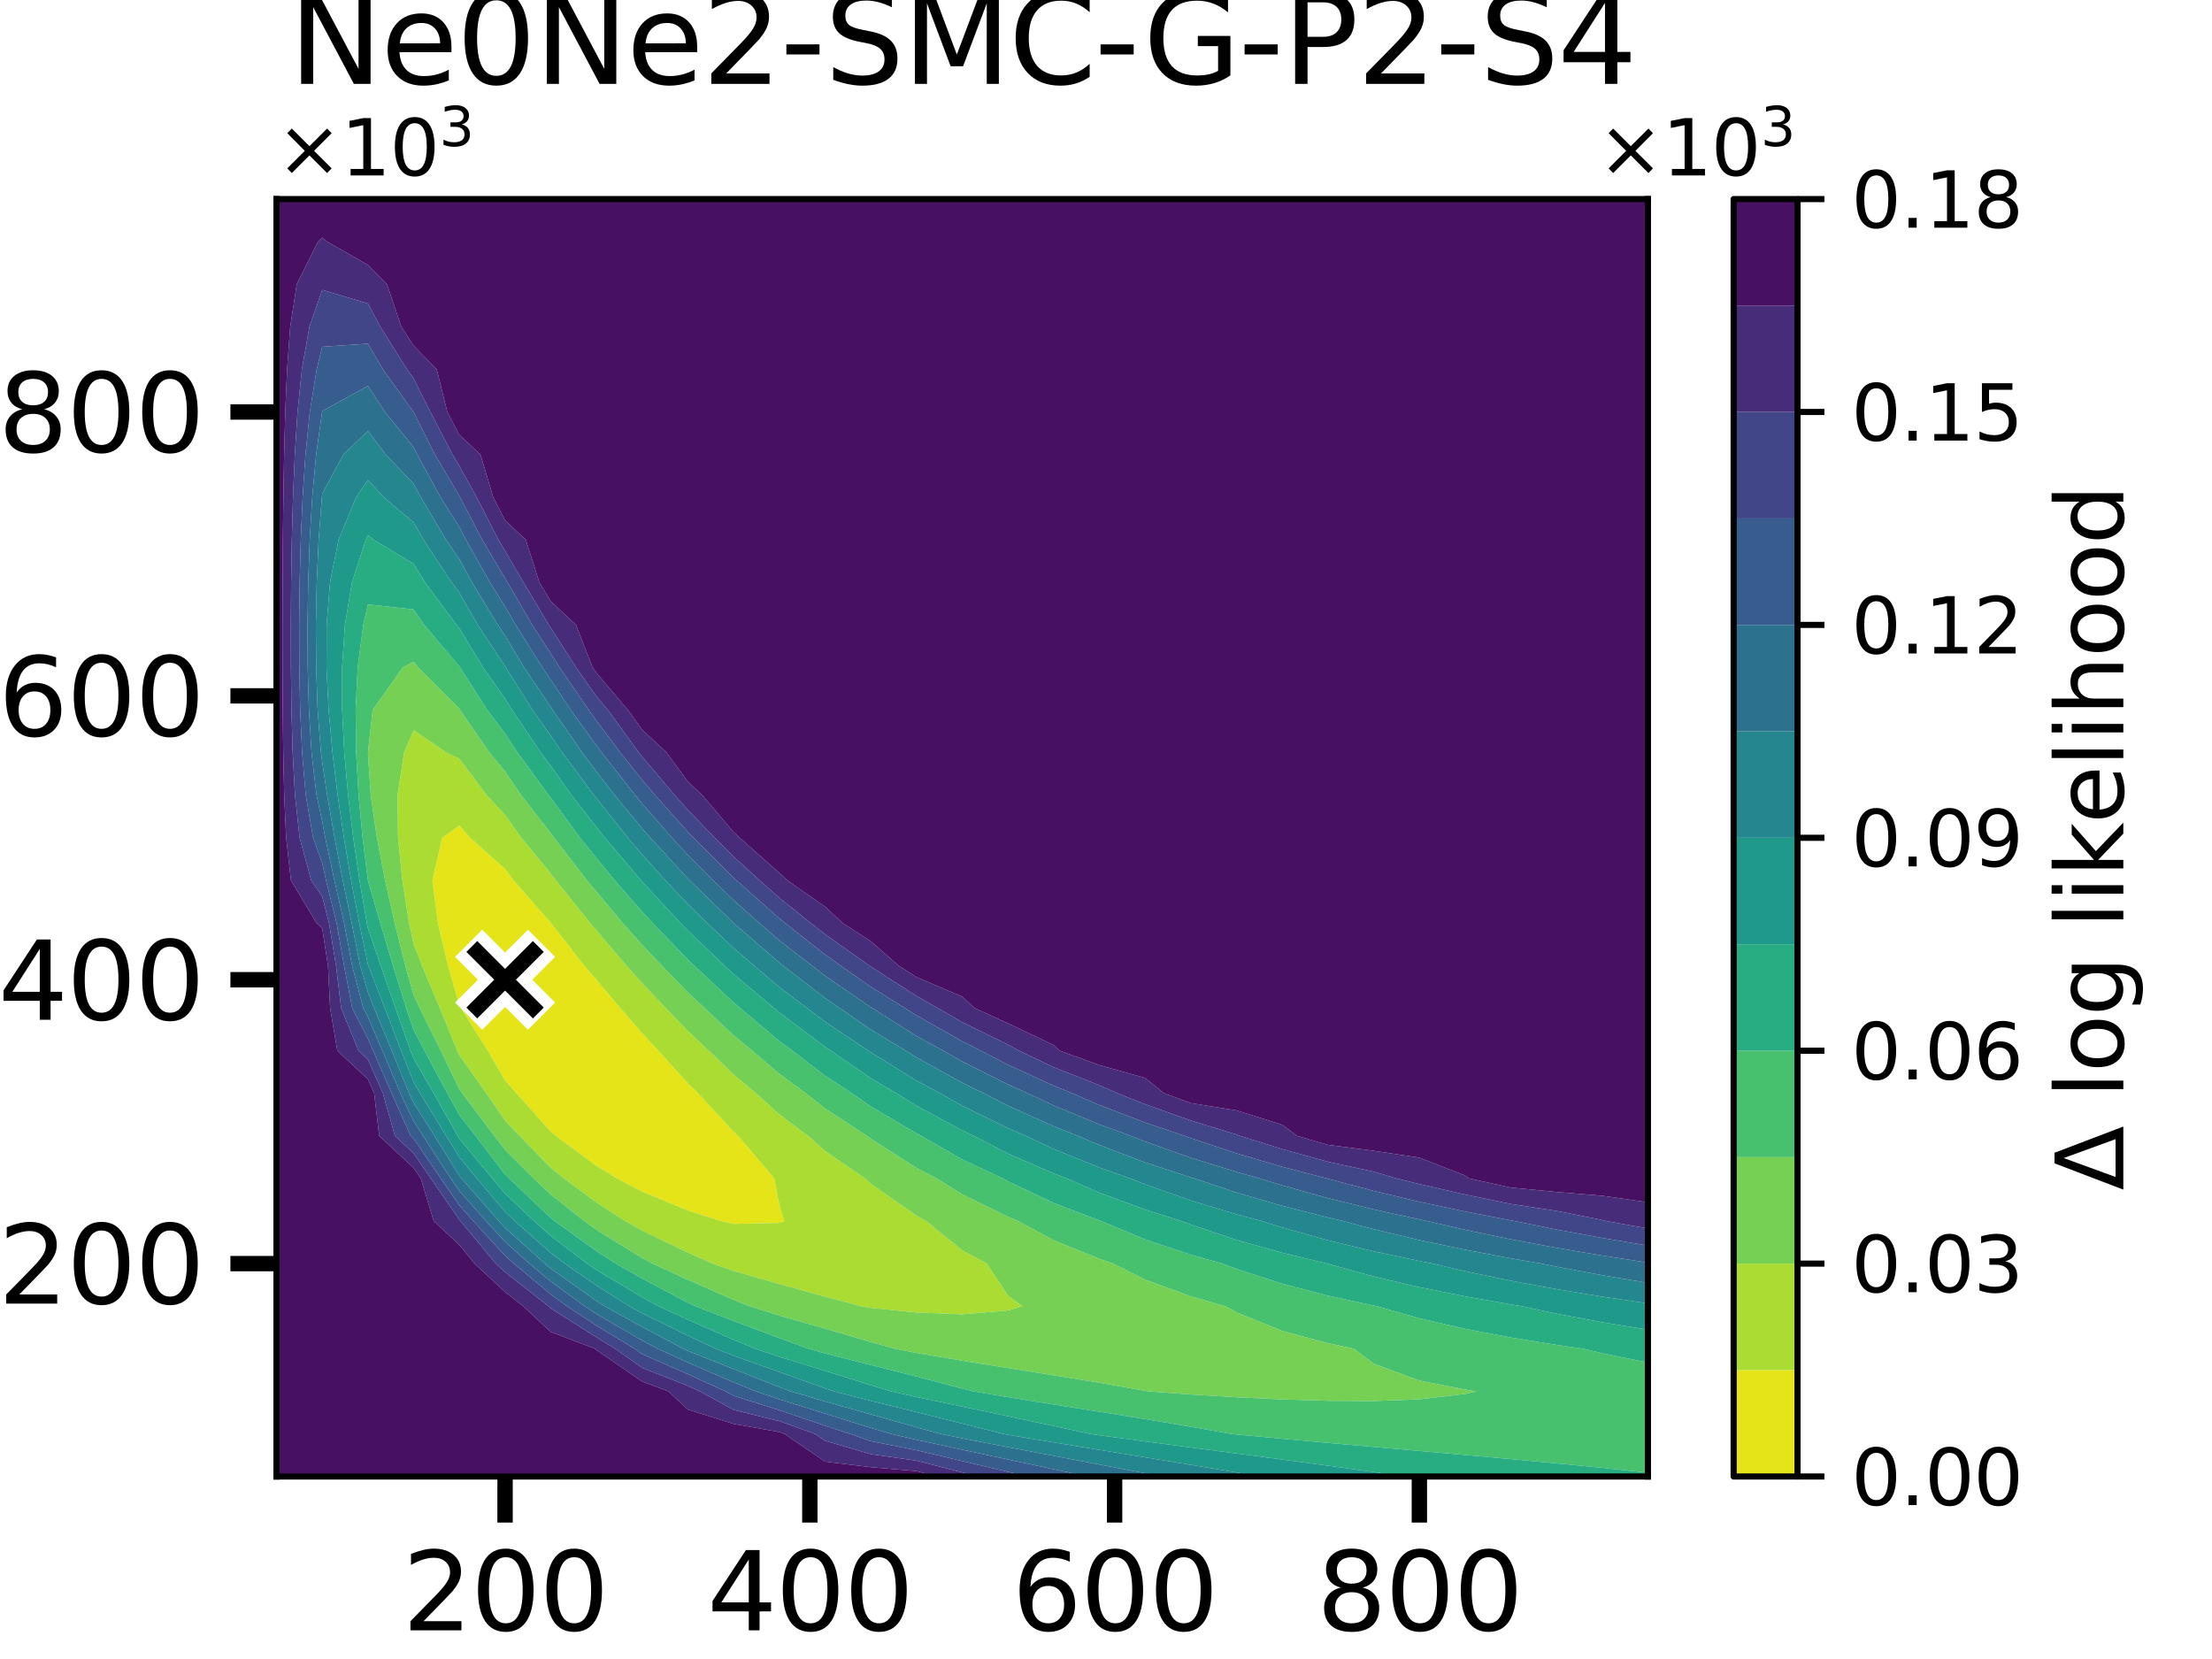 <?xml version="1.0" encoding="utf-8" standalone="no"?>
<!DOCTYPE svg PUBLIC "-//W3C//DTD SVG 1.1//EN"
  "http://www.w3.org/Graphics/SVG/1.1/DTD/svg11.dtd">
<svg xmlns:xlink="http://www.w3.org/1999/xlink" width="288pt" height="216pt" viewBox="0 0 288 216" xmlns="http://www.w3.org/2000/svg" version="1.1">
 <defs>
  <style type="text/css">*{stroke-linejoin: round; stroke-linecap: butt}</style>
 </defs>
 <g id="figure_1">
  <g id="patch_1">
   <path d="M 0 216 
L 288 216 
L 288 0 
L 0 0 
z
" style="fill: #ffffff"/>
  </g>
  <g id="axes_1">
   <g id="patch_2">
    <path d="M 36 192.24 
L 214.56 192.24 
L 214.56 25.92 
L 36 25.92 
z
" style="fill: #ffffff"/>
   </g>
   <g id="QuadContourSet_1">
    <path d="M 58.322 125.712 
L 57.023 120.168 
L 56.295 114.624 
L 57.57 109.08 
L 59.808 107.472 
L 61.19 109.08 
L 65.76 113.138 
L 66.863 114.624 
L 71.712 120.142 
L 71.732 120.168 
L 76.046 125.712 
L 77.664 127.572 
L 80.751 131.256 
L 83.616 134.532 
L 85.713 136.8 
L 89.568 141.063 
L 90.878 142.344 
L 95.52 147.356 
L 96.114 147.888 
L 100.814 153.432 
L 101.472 156.941 
L 102.109 158.976 
L 101.472 159.22 
L 95.52 159.348 
L 93.877 158.976 
L 89.568 157.606 
L 83.616 155.147 
L 80.333 153.432 
L 77.664 151.805 
L 72.379 147.888 
L 71.712 147.355 
L 67.263 142.344 
L 65.76 140.674 
L 63.506 136.8 
L 60.028 131.256 
L 59.808 130.852 
z
" clip-path="url(#p5145419248)" style="fill: #e5e419"/>
    <path d="M 53.266 120.168 
L 52.386 114.624 
L 51.825 109.08 
L 51.762 103.536 
L 52.611 97.992 
L 53.856 95.087 
L 58.149 97.992 
L 59.808 98.782 
L 63.366 103.536 
L 65.76 106.103 
L 67.872 109.08 
L 71.712 113.75 
L 72.373 114.624 
L 76.831 120.168 
L 77.664 121.139 
L 81.545 125.712 
L 83.616 128.018 
L 86.69 131.256 
L 89.568 134.245 
L 92.295 136.8 
L 95.52 139.912 
L 98.432 142.344 
L 101.472 145.1 
L 105.186 147.888 
L 107.424 149.854 
L 112.63 153.432 
L 113.376 154.115 
L 119.328 158.295 
L 120.58 158.976 
L 125.28 162.804 
L 128.492 164.52 
L 131.232 168.678 
L 133.111 170.064 
L 131.232 170.616 
L 125.28 171.118 
L 119.328 170.884 
L 113.376 170.276 
L 112.139 170.064 
L 107.424 168.824 
L 101.472 167.178 
L 95.52 165.469 
L 92.797 164.52 
L 89.568 163.091 
L 83.616 160.229 
L 81.393 158.976 
L 77.664 156.562 
L 73.438 153.432 
L 71.712 152.038 
L 67.662 147.888 
L 65.76 145.888 
L 63.33 142.344 
L 59.808 137.382 
L 59.528 136.8 
L 57.268 131.256 
L 54.943 125.712 
L 53.856 122.905 
z
M 59.808 130.852 
L 60.028 131.256 
L 63.506 136.8 
L 65.76 140.674 
L 67.263 142.344 
L 71.712 147.355 
L 72.379 147.888 
L 77.664 151.805 
L 80.333 153.432 
L 83.616 155.147 
L 89.568 157.606 
L 93.877 158.976 
L 95.52 159.348 
L 101.472 159.22 
L 102.109 158.976 
L 101.472 156.941 
L 100.814 153.432 
L 96.114 147.888 
L 95.52 147.356 
L 90.878 142.344 
L 89.568 141.063 
L 85.713 136.8 
L 83.616 134.532 
L 80.751 131.256 
L 77.664 127.572 
L 76.046 125.712 
L 71.732 120.168 
L 71.712 120.142 
L 66.863 114.624 
L 65.76 113.138 
L 61.19 109.08 
L 59.808 107.472 
L 57.57 109.08 
L 56.295 114.624 
L 57.023 120.168 
L 58.322 125.712 
z
" clip-path="url(#p5145419248)" style="fill: #aadc32"/>
    <path d="M 52.767 125.712 
L 51.385 120.168 
L 50.142 114.624 
L 49.077 109.08 
L 48.269 103.536 
L 47.906 97.992 
L 48.519 92.448 
L 52.445 86.904 
L 53.856 86.15 
L 54.443 86.904 
L 59.808 92.29 
L 59.909 92.448 
L 63.727 97.992 
L 65.76 100.447 
L 67.859 103.536 
L 71.712 108.493 
L 72.143 109.08 
L 76.419 114.624 
L 77.664 116.114 
L 81.061 120.168 
L 83.616 123.03 
L 86.146 125.712 
L 89.568 129.228 
L 91.733 131.256 
L 95.52 134.8 
L 97.937 136.8 
L 101.472 139.821 
L 104.912 142.344 
L 107.424 144.325 
L 112.872 147.888 
L 113.376 148.263 
L 119.328 152.063 
L 121.959 153.432 
L 125.28 155.503 
L 131.232 158.42 
L 132.555 158.976 
L 137.184 161.486 
L 143.136 163.897 
L 144.95 164.52 
L 149.088 166.601 
L 155.04 168.787 
L 159.528 170.064 
L 160.992 170.87 
L 166.944 173.282 
L 172.896 174.88 
L 176.294 175.608 
L 178.848 177.542 
L 184.8 179.751 
L 190.752 180.916 
L 192.231 181.152 
L 190.752 181.491 
L 184.8 182.195 
L 178.848 182.411 
L 172.896 182.382 
L 166.944 182.205 
L 160.992 181.924 
L 155.04 181.56 
L 149.499 181.152 
L 149.088 181.087 
L 143.136 180.026 
L 137.184 179.061 
L 131.232 178.117 
L 125.28 177.157 
L 119.328 176.153 
L 116.515 175.608 
L 113.376 174.728 
L 107.424 172.988 
L 101.472 171.282 
L 97.564 170.064 
L 95.52 169.245 
L 89.568 166.623 
L 84.942 164.52 
L 83.616 163.801 
L 77.664 160.119 
L 76.075 158.976 
L 71.712 155.532 
L 69.505 153.432 
L 65.76 149.694 
L 64.37 147.888 
L 60.182 142.344 
L 59.808 141.817 
L 57.397 136.8 
L 54.636 131.256 
L 53.856 129.569 
z
M 53.856 122.905 
L 54.943 125.712 
L 57.268 131.256 
L 59.528 136.8 
L 59.808 137.382 
L 63.33 142.344 
L 65.76 145.888 
L 67.662 147.888 
L 71.712 152.038 
L 73.438 153.432 
L 77.664 156.562 
L 81.393 158.976 
L 83.616 160.229 
L 89.568 163.091 
L 92.797 164.52 
L 95.52 165.469 
L 101.472 167.178 
L 107.424 168.824 
L 112.139 170.064 
L 113.376 170.276 
L 119.328 170.884 
L 125.28 171.118 
L 131.232 170.616 
L 133.111 170.064 
L 131.232 168.678 
L 128.492 164.52 
L 125.28 162.804 
L 120.58 158.976 
L 119.328 158.295 
L 113.376 154.115 
L 112.63 153.432 
L 107.424 149.854 
L 105.186 147.888 
L 101.472 145.1 
L 98.432 142.344 
L 95.52 139.912 
L 92.295 136.8 
L 89.568 134.245 
L 86.69 131.256 
L 83.616 128.018 
L 81.545 125.712 
L 77.664 121.139 
L 76.831 120.168 
L 72.373 114.624 
L 71.712 113.75 
L 67.872 109.08 
L 65.76 106.103 
L 63.366 103.536 
L 59.808 98.782 
L 58.149 97.992 
L 53.856 95.087 
L 52.611 97.992 
L 51.762 103.536 
L 51.825 109.08 
L 52.386 114.624 
L 53.266 120.168 
z
" clip-path="url(#p5145419248)" style="fill: #75d054"/>
    <path d="M 47.901 114.624 
L 47.208 109.08 
L 46.684 103.536 
L 46.365 97.992 
L 46.301 92.448 
L 46.568 86.904 
L 47.295 81.36 
L 47.904 78.695 
L 53.856 79.352 
L 55.224 81.36 
L 59.808 86.764 
L 59.892 86.904 
L 63.448 92.448 
L 65.76 95.499 
L 67.386 97.992 
L 71.441 103.536 
L 71.712 103.885 
L 75.527 109.08 
L 77.664 111.724 
L 80.039 114.624 
L 83.616 118.713 
L 84.962 120.168 
L 89.568 124.949 
L 90.369 125.712 
L 95.52 130.533 
L 96.383 131.256 
L 101.472 135.55 
L 103.162 136.8 
L 107.424 140.056 
L 110.923 142.344 
L 113.376 144.057 
L 119.328 147.563 
L 119.951 147.888 
L 125.28 150.963 
L 130.576 153.432 
L 131.232 153.79 
L 137.184 156.633 
L 143.136 158.896 
L 143.369 158.976 
L 149.088 161.371 
L 155.04 163.358 
L 159.137 164.52 
L 160.992 165.218 
L 166.944 167.137 
L 172.896 168.686 
L 178.848 169.98 
L 179.267 170.064 
L 184.8 171.642 
L 190.752 173.008 
L 196.704 174.139 
L 202.656 175.101 
L 206.169 175.608 
L 208.608 176.19 
L 214.56 177.397 
L 214.56 181.152 
L 214.56 186.696 
L 214.56 191.751 
L 208.608 191.115 
L 202.656 190.529 
L 196.704 189.974 
L 190.752 189.439 
L 184.8 188.914 
L 178.848 188.39 
L 172.896 187.862 
L 166.944 187.324 
L 160.992 186.77 
L 160.278 186.696 
L 155.04 185.767 
L 149.088 184.767 
L 143.136 183.807 
L 137.184 182.862 
L 131.232 181.91 
L 126.73 181.152 
L 125.28 180.794 
L 119.328 179.23 
L 113.376 177.721 
L 107.424 176.215 
L 105.278 175.608 
L 101.472 174.218 
L 95.52 171.986 
L 90.514 170.064 
L 89.568 169.62 
L 83.616 166.467 
L 80.176 164.52 
L 77.664 162.898 
L 72.21 158.976 
L 71.712 158.583 
L 66.297 153.432 
L 65.76 152.896 
L 61.905 147.888 
L 59.808 145.164 
L 58.246 142.344 
L 55.265 136.8 
L 53.856 134.114 
L 52.878 131.256 
L 51.162 125.712 
L 49.505 120.168 
L 47.904 114.641 
z
M 53.856 129.569 
L 54.636 131.256 
L 57.397 136.8 
L 59.808 141.817 
L 60.182 142.344 
L 64.37 147.888 
L 65.76 149.694 
L 69.505 153.432 
L 71.712 155.532 
L 76.075 158.976 
L 77.664 160.119 
L 83.616 163.801 
L 84.942 164.52 
L 89.568 166.623 
L 95.52 169.245 
L 97.564 170.064 
L 101.472 171.282 
L 107.424 172.988 
L 113.376 174.728 
L 116.515 175.608 
L 119.328 176.153 
L 125.28 177.157 
L 131.232 178.117 
L 137.184 179.061 
L 143.136 180.026 
L 149.088 181.087 
L 149.499 181.152 
L 155.04 181.56 
L 160.992 181.924 
L 166.944 182.205 
L 172.896 182.382 
L 178.848 182.411 
L 184.8 182.195 
L 190.752 181.491 
L 192.231 181.152 
L 190.752 180.916 
L 184.8 179.751 
L 178.848 177.542 
L 176.294 175.608 
L 172.896 174.88 
L 166.944 173.282 
L 160.992 170.87 
L 159.528 170.064 
L 155.04 168.787 
L 149.088 166.601 
L 144.95 164.52 
L 143.136 163.897 
L 137.184 161.486 
L 132.555 158.976 
L 131.232 158.42 
L 125.28 155.503 
L 121.959 153.432 
L 119.328 152.063 
L 113.376 148.263 
L 112.872 147.888 
L 107.424 144.325 
L 104.912 142.344 
L 101.472 139.821 
L 97.937 136.8 
L 95.52 134.8 
L 91.733 131.256 
L 89.568 129.228 
L 86.146 125.712 
L 83.616 123.03 
L 81.061 120.168 
L 77.664 116.114 
L 76.419 114.624 
L 72.143 109.08 
L 71.712 108.493 
L 67.859 103.536 
L 65.76 100.447 
L 63.727 97.992 
L 59.909 92.448 
L 59.808 92.29 
L 54.443 86.904 
L 53.856 86.15 
L 52.445 86.904 
L 48.519 92.448 
L 47.906 97.992 
L 48.269 103.536 
L 49.077 109.08 
L 50.142 114.624 
L 51.385 120.168 
L 52.767 125.712 
z
" clip-path="url(#p5145419248)" style="fill: #48c16e"/>
    <path d="M 47.758 120.168 
L 46.81 114.624 
L 45.993 109.08 
L 45.322 103.536 
L 44.826 97.992 
L 44.544 92.448 
L 44.538 86.904 
L 44.909 81.36 
L 45.831 75.816 
L 47.624 70.272 
L 47.904 69.683 
L 48.637 70.272 
L 53.856 73.418 
L 55.336 75.816 
L 59.446 81.36 
L 59.808 81.786 
L 62.89 86.904 
L 65.76 90.975 
L 66.682 92.448 
L 70.429 97.992 
L 71.712 99.729 
L 74.419 103.536 
L 77.664 107.696 
L 78.766 109.08 
L 83.469 114.624 
L 83.616 114.792 
L 88.588 120.168 
L 89.568 121.185 
L 94.32 125.712 
L 95.52 126.835 
L 100.792 131.256 
L 101.472 131.83 
L 107.424 136.301 
L 108.174 136.8 
L 113.376 140.38 
L 116.714 142.344 
L 119.328 143.98 
L 125.28 147.173 
L 126.79 147.888 
L 131.232 150.192 
L 137.184 152.773 
L 138.894 153.432 
L 143.136 155.286 
L 149.088 157.484 
L 153.811 158.976 
L 155.04 159.439 
L 160.992 161.434 
L 166.944 163.106 
L 172.806 164.52 
L 172.896 164.547 
L 178.848 166.194 
L 184.8 167.585 
L 190.752 168.784 
L 196.704 169.836 
L 198.101 170.064 
L 202.656 171.043 
L 208.608 172.157 
L 214.56 173.126 
L 214.56 175.608 
L 214.56 177.397 
L 208.608 176.19 
L 206.169 175.608 
L 202.656 175.101 
L 196.704 174.139 
L 190.752 173.008 
L 184.8 171.642 
L 179.267 170.064 
L 178.848 169.98 
L 172.896 168.686 
L 166.944 167.137 
L 160.992 165.218 
L 159.137 164.52 
L 155.04 163.358 
L 149.088 161.371 
L 143.369 158.976 
L 143.136 158.896 
L 137.184 156.633 
L 131.232 153.79 
L 130.576 153.432 
L 125.28 150.963 
L 119.951 147.888 
L 119.328 147.563 
L 113.376 144.057 
L 110.923 142.344 
L 107.424 140.056 
L 103.162 136.8 
L 101.472 135.55 
L 96.383 131.256 
L 95.52 130.533 
L 90.369 125.712 
L 89.568 124.949 
L 84.962 120.168 
L 83.616 118.713 
L 80.039 114.624 
L 77.664 111.724 
L 75.527 109.08 
L 71.712 103.885 
L 71.441 103.536 
L 67.386 97.992 
L 65.76 95.499 
L 63.448 92.448 
L 59.892 86.904 
L 59.808 86.764 
L 55.224 81.36 
L 53.856 79.352 
L 47.904 78.695 
L 47.295 81.36 
L 46.568 86.904 
L 46.301 92.448 
L 46.365 97.992 
L 46.684 103.536 
L 47.208 109.08 
L 47.901 114.624 
L 47.904 114.641 
L 49.505 120.168 
L 51.162 125.712 
L 52.878 131.256 
L 53.856 134.114 
L 55.265 136.8 
L 58.246 142.344 
L 59.808 145.164 
L 61.905 147.888 
L 65.76 152.896 
L 66.297 153.432 
L 71.712 158.583 
L 72.21 158.976 
L 77.664 162.898 
L 80.176 164.52 
L 83.616 166.467 
L 89.568 169.62 
L 90.514 170.064 
L 95.52 171.986 
L 101.472 174.218 
L 105.278 175.608 
L 107.424 176.215 
L 113.376 177.721 
L 119.328 179.23 
L 125.28 180.794 
L 126.73 181.152 
L 131.232 181.91 
L 137.184 182.862 
L 143.136 183.807 
L 149.088 184.767 
L 155.04 185.767 
L 160.278 186.696 
L 160.992 186.77 
L 166.944 187.324 
L 172.896 187.862 
L 178.848 188.39 
L 184.8 188.914 
L 190.752 189.439 
L 196.704 189.974 
L 202.656 190.529 
L 208.608 191.115 
L 214.56 191.751 
L 214.56 192.24 
L 208.608 192.24 
L 202.656 192.24 
L 196.704 192.24 
L 190.752 192.24 
L 184.8 192.24 
L 182.962 192.24 
L 178.848 191.66 
L 172.896 190.833 
L 166.944 190.031 
L 160.992 189.243 
L 155.04 188.46 
L 149.088 187.672 
L 143.136 186.872 
L 141.946 186.696 
L 137.184 185.663 
L 131.232 184.39 
L 125.28 183.142 
L 119.328 181.892 
L 116.031 181.152 
L 113.376 180.356 
L 107.424 178.491 
L 101.472 176.651 
L 98.346 175.608 
L 95.52 174.44 
L 89.568 171.832 
L 85.75 170.064 
L 83.616 168.904 
L 77.664 165.359 
L 76.448 164.52 
L 71.712 160.913 
L 69.535 158.976 
L 65.76 155.402 
L 64.095 153.432 
L 59.808 148.248 
L 59.584 147.888 
L 56.472 142.344 
L 53.856 137.835 
L 53.444 136.8 
L 51.488 131.256 
L 49.557 125.712 
L 47.904 120.867 
z
" clip-path="url(#p5145419248)" style="fill: #27ad81"/>
    <path d="M 46.773 120.168 
L 45.72 114.624 
L 44.778 109.08 
L 43.96 103.536 
L 43.287 97.992 
L 42.787 92.448 
L 42.507 86.904 
L 42.524 81.36 
L 42.968 75.816 
L 44.082 70.272 
L 46.37 64.728 
L 47.904 62.495 
L 49.948 64.728 
L 53.856 68.023 
L 55.138 70.272 
L 58.784 75.816 
L 59.808 77.176 
L 62.199 81.36 
L 65.76 86.737 
L 65.861 86.904 
L 69.344 92.448 
L 71.712 95.808 
L 73.214 97.992 
L 77.348 103.536 
L 77.664 103.941 
L 81.755 109.08 
L 83.616 111.265 
L 86.642 114.624 
L 89.568 117.723 
L 92.071 120.168 
L 95.52 123.444 
L 98.163 125.712 
L 101.472 128.527 
L 105.086 131.256 
L 107.424 133.04 
L 113.071 136.8 
L 113.376 137.01 
L 119.328 140.699 
L 122.41 142.344 
L 125.28 143.966 
L 131.232 146.883 
L 133.557 147.888 
L 137.184 149.593 
L 143.136 152.01 
L 147.158 153.432 
L 149.088 154.198 
L 155.04 156.302 
L 160.992 158.098 
L 164.248 158.976 
L 166.944 159.82 
L 172.896 161.479 
L 178.848 162.915 
L 184.8 164.178 
L 186.548 164.52 
L 190.752 165.509 
L 196.704 166.75 
L 202.656 167.845 
L 208.608 168.821 
L 214.56 169.699 
L 214.56 170.064 
L 214.56 173.126 
L 208.608 172.157 
L 202.656 171.043 
L 198.101 170.064 
L 196.704 169.836 
L 190.752 168.784 
L 184.8 167.585 
L 178.848 166.194 
L 172.896 164.547 
L 172.806 164.52 
L 166.944 163.106 
L 160.992 161.434 
L 155.04 159.439 
L 153.811 158.976 
L 149.088 157.484 
L 143.136 155.286 
L 138.894 153.432 
L 137.184 152.773 
L 131.232 150.192 
L 126.79 147.888 
L 125.28 147.173 
L 119.328 143.98 
L 116.714 142.344 
L 113.376 140.38 
L 108.174 136.8 
L 107.424 136.301 
L 101.472 131.83 
L 100.792 131.256 
L 95.52 126.835 
L 94.32 125.712 
L 89.568 121.185 
L 88.588 120.168 
L 83.616 114.792 
L 83.469 114.624 
L 78.766 109.08 
L 77.664 107.696 
L 74.419 103.536 
L 71.712 99.729 
L 70.429 97.992 
L 66.682 92.448 
L 65.76 90.975 
L 62.89 86.904 
L 59.808 81.786 
L 59.446 81.36 
L 55.336 75.816 
L 53.856 73.418 
L 48.637 70.272 
L 47.904 69.683 
L 47.624 70.272 
L 45.831 75.816 
L 44.909 81.36 
L 44.538 86.904 
L 44.544 92.448 
L 44.826 97.992 
L 45.322 103.536 
L 45.993 109.08 
L 46.81 114.624 
L 47.758 120.168 
L 47.904 120.867 
L 49.557 125.712 
L 51.488 131.256 
L 53.444 136.8 
L 53.856 137.835 
L 56.472 142.344 
L 59.584 147.888 
L 59.808 148.248 
L 64.095 153.432 
L 65.76 155.402 
L 69.535 158.976 
L 71.712 160.913 
L 76.448 164.52 
L 77.664 165.359 
L 83.616 168.904 
L 85.75 170.064 
L 89.568 171.832 
L 95.52 174.44 
L 98.346 175.608 
L 101.472 176.651 
L 107.424 178.491 
L 113.376 180.356 
L 116.031 181.152 
L 119.328 181.892 
L 125.28 183.142 
L 131.232 184.39 
L 137.184 185.663 
L 141.946 186.696 
L 143.136 186.872 
L 149.088 187.672 
L 155.04 188.46 
L 160.992 189.243 
L 166.944 190.031 
L 172.896 190.833 
L 178.848 191.66 
L 182.962 192.24 
L 178.848 192.24 
L 172.896 192.24 
L 166.944 192.24 
L 164.18 192.24 
L 160.992 191.716 
L 155.04 190.723 
L 149.088 189.746 
L 143.136 188.776 
L 137.184 187.8 
L 131.232 186.809 
L 130.617 186.696 
L 125.28 185.348 
L 119.328 183.862 
L 113.376 182.383 
L 108.585 181.152 
L 107.424 180.767 
L 101.472 178.631 
L 95.52 176.515 
L 93.198 175.608 
L 89.568 173.908 
L 83.616 170.992 
L 81.938 170.064 
L 77.664 167.375 
L 73.528 164.52 
L 71.712 163.137 
L 67.036 158.976 
L 65.76 157.768 
L 62.094 153.432 
L 59.808 150.667 
L 58.08 147.888 
L 54.699 142.344 
L 53.856 140.891 
L 52.227 136.8 
L 50.098 131.256 
L 47.952 125.712 
L 47.904 125.572 
z
" clip-path="url(#p5145419248)" style="fill: #1f9a8a"/>
    <path d="M 41.789 97.992 
L 41.356 92.448 
L 41.157 86.904 
L 41.125 81.36 
L 41.235 75.816 
L 41.488 70.272 
L 41.907 64.728 
L 41.952 64.305 
L 44.694 59.184 
L 47.904 56.107 
L 50.221 59.184 
L 53.856 62.993 
L 54.78 64.728 
L 58.071 70.272 
L 59.808 72.807 
L 61.447 75.816 
L 64.815 81.36 
L 65.76 82.787 
L 68.239 86.904 
L 71.712 92.058 
L 71.971 92.448 
L 75.811 97.992 
L 77.664 100.456 
L 80.041 103.536 
L 83.616 107.863 
L 84.68 109.08 
L 89.568 114.395 
L 89.796 114.624 
L 95.501 120.168 
L 95.52 120.186 
L 101.472 125.341 
L 101.95 125.712 
L 107.424 129.946 
L 109.34 131.256 
L 113.376 134.052 
L 117.931 136.8 
L 119.328 137.671 
L 125.28 140.975 
L 128.091 142.344 
L 131.232 143.959 
L 137.184 146.634 
L 140.344 147.888 
L 143.136 149.086 
L 149.088 151.346 
L 155.04 153.295 
L 155.494 153.432 
L 160.992 155.269 
L 166.944 156.998 
L 172.896 158.516 
L 174.865 158.976 
L 178.848 160.038 
L 184.8 161.456 
L 190.752 162.71 
L 196.704 163.833 
L 200.689 164.52 
L 202.656 164.92 
L 208.608 166.034 
L 214.56 167.031 
L 214.56 169.699 
L 208.608 168.821 
L 202.656 167.845 
L 196.704 166.75 
L 190.752 165.509 
L 186.548 164.52 
L 184.8 164.178 
L 178.848 162.915 
L 172.896 161.479 
L 166.944 159.82 
L 164.248 158.976 
L 160.992 158.098 
L 155.04 156.302 
L 149.088 154.198 
L 147.158 153.432 
L 143.136 152.01 
L 137.184 149.593 
L 133.557 147.888 
L 131.232 146.883 
L 125.28 143.966 
L 122.41 142.344 
L 119.328 140.699 
L 113.376 137.01 
L 113.071 136.8 
L 107.424 133.04 
L 105.086 131.256 
L 101.472 128.527 
L 98.163 125.712 
L 95.52 123.444 
L 92.071 120.168 
L 89.568 117.723 
L 86.642 114.624 
L 83.616 111.265 
L 81.755 109.08 
L 77.664 103.941 
L 77.348 103.536 
L 73.214 97.992 
L 71.712 95.808 
L 69.344 92.448 
L 65.861 86.904 
L 65.76 86.737 
L 62.199 81.36 
L 59.808 77.176 
L 58.784 75.816 
L 55.138 70.272 
L 53.856 68.023 
L 49.948 64.728 
L 47.904 62.495 
L 46.37 64.728 
L 44.082 70.272 
L 42.968 75.816 
L 42.524 81.36 
L 42.507 86.904 
L 42.787 92.448 
L 43.287 97.992 
L 43.96 103.536 
L 44.778 109.08 
L 45.72 114.624 
L 46.773 120.168 
L 47.904 125.572 
L 47.952 125.712 
L 50.098 131.256 
L 52.227 136.8 
L 53.856 140.891 
L 54.699 142.344 
L 58.08 147.888 
L 59.808 150.667 
L 62.094 153.432 
L 65.76 157.768 
L 67.036 158.976 
L 71.712 163.137 
L 73.528 164.52 
L 77.664 167.375 
L 81.938 170.064 
L 83.616 170.992 
L 89.568 173.908 
L 93.198 175.608 
L 95.52 176.515 
L 101.472 178.631 
L 107.424 180.767 
L 108.585 181.152 
L 113.376 182.383 
L 119.328 183.862 
L 125.28 185.348 
L 130.617 186.696 
L 131.232 186.809 
L 137.184 187.8 
L 143.136 188.776 
L 149.088 189.746 
L 155.04 190.723 
L 160.992 191.716 
L 164.18 192.24 
L 160.992 192.24 
L 155.04 192.24 
L 151.349 192.24 
L 149.088 191.821 
L 143.136 190.68 
L 137.184 189.55 
L 131.232 188.417 
L 125.28 187.272 
L 122.48 186.696 
L 119.328 185.833 
L 113.376 184.147 
L 107.424 182.467 
L 102.945 181.152 
L 101.472 180.611 
L 95.52 178.246 
L 89.568 175.883 
L 88.965 175.608 
L 83.616 172.764 
L 78.735 170.064 
L 77.664 169.39 
L 71.712 165.158 
L 70.948 164.52 
L 65.76 159.864 
L 64.945 158.976 
L 60.094 153.432 
L 59.808 153.086 
L 56.576 147.888 
L 53.856 143.591 
L 53.26 142.344 
L 51.01 136.8 
L 48.708 131.256 
L 47.904 129.185 
L 46.888 125.712 
L 45.789 120.168 
L 44.629 114.624 
L 43.563 109.08 
L 42.598 103.536 
L 41.952 99.205 
z
" clip-path="url(#p5145419248)" style="fill: #24868e"/>
    <path d="M 41.214 103.536 
L 40.561 97.992 
L 40.22 92.448 
L 40.063 86.904 
L 40.038 81.36 
L 40.125 75.816 
L 40.324 70.272 
L 40.654 64.728 
L 41.16 59.184 
L 41.931 53.64 
L 41.952 53.526 
L 47.904 50.244 
L 50.123 53.64 
L 53.856 58.225 
L 54.337 59.184 
L 57.346 64.728 
L 59.808 68.619 
L 60.669 70.272 
L 63.779 75.816 
L 65.76 78.981 
L 67.139 81.36 
L 70.617 86.904 
L 71.712 88.529 
L 74.315 92.448 
L 77.664 97.067 
L 78.355 97.992 
L 82.705 103.536 
L 83.616 104.639 
L 87.5 109.08 
L 89.568 111.329 
L 92.845 114.624 
L 95.52 117.223 
L 98.854 120.168 
L 101.472 122.436 
L 105.691 125.712 
L 107.424 127.053 
L 113.376 131.134 
L 113.572 131.256 
L 119.328 134.889 
L 122.804 136.8 
L 125.28 138.206 
L 131.232 141.194 
L 133.808 142.344 
L 137.184 143.93 
L 143.136 146.396 
L 147.216 147.888 
L 149.088 148.625 
L 155.04 150.739 
L 160.992 152.584 
L 164.014 153.432 
L 166.944 154.337 
L 172.896 155.994 
L 178.848 157.46 
L 184.8 158.77 
L 185.802 158.976 
L 190.752 160.119 
L 196.704 161.354 
L 202.656 162.465 
L 208.608 163.471 
L 214.56 164.389 
L 214.56 164.52 
L 214.56 167.031 
L 208.608 166.034 
L 202.656 164.92 
L 200.689 164.52 
L 196.704 163.833 
L 190.752 162.71 
L 184.8 161.456 
L 178.848 160.038 
L 174.865 158.976 
L 172.896 158.516 
L 166.944 156.998 
L 160.992 155.269 
L 155.494 153.432 
L 155.04 153.295 
L 149.088 151.346 
L 143.136 149.086 
L 140.344 147.888 
L 137.184 146.634 
L 131.232 143.959 
L 128.091 142.344 
L 125.28 140.975 
L 119.328 137.671 
L 117.931 136.8 
L 113.376 134.052 
L 109.34 131.256 
L 107.424 129.946 
L 101.95 125.712 
L 101.472 125.341 
L 95.52 120.186 
L 95.501 120.168 
L 89.796 114.624 
L 89.568 114.395 
L 84.68 109.08 
L 83.616 107.863 
L 80.041 103.536 
L 77.664 100.456 
L 75.811 97.992 
L 71.971 92.448 
L 71.712 92.058 
L 68.239 86.904 
L 65.76 82.787 
L 64.815 81.36 
L 61.447 75.816 
L 59.808 72.807 
L 58.071 70.272 
L 54.78 64.728 
L 53.856 62.993 
L 50.221 59.184 
L 47.904 56.107 
L 44.694 59.184 
L 41.952 64.305 
L 41.907 64.728 
L 41.488 70.272 
L 41.235 75.816 
L 41.125 81.36 
L 41.157 86.904 
L 41.356 92.448 
L 41.789 97.992 
L 41.952 99.205 
L 42.598 103.536 
L 43.563 109.08 
L 44.629 114.624 
L 45.789 120.168 
L 46.888 125.712 
L 47.904 129.185 
L 48.708 131.256 
L 51.01 136.8 
L 53.26 142.344 
L 53.856 143.591 
L 56.576 147.888 
L 59.808 153.086 
L 60.094 153.432 
L 64.945 158.976 
L 65.76 159.864 
L 70.948 164.52 
L 71.712 165.158 
L 77.664 169.39 
L 78.735 170.064 
L 83.616 172.764 
L 88.965 175.608 
L 89.568 175.883 
L 95.52 178.246 
L 101.472 180.611 
L 102.945 181.152 
L 107.424 182.467 
L 113.376 184.147 
L 119.328 185.833 
L 122.48 186.696 
L 125.28 187.272 
L 131.232 188.417 
L 137.184 189.55 
L 143.136 190.68 
L 149.088 191.821 
L 151.349 192.24 
L 149.088 192.24 
L 143.136 192.24 
L 141.638 192.24 
L 137.184 191.299 
L 131.232 190.026 
L 125.28 188.75 
L 119.328 187.46 
L 116.006 186.696 
L 113.376 185.912 
L 107.424 184.05 
L 101.472 182.186 
L 98.393 181.152 
L 95.52 179.978 
L 89.568 177.403 
L 85.634 175.608 
L 83.616 174.535 
L 77.664 171.077 
L 76.125 170.064 
L 71.712 166.844 
L 68.928 164.52 
L 65.76 161.677 
L 63.28 158.976 
L 59.808 155.047 
L 58.692 153.432 
L 55.072 147.888 
L 53.856 145.967 
L 52.124 142.344 
L 49.793 136.8 
L 47.904 132.439 
L 47.298 131.256 
L 45.841 125.712 
L 44.804 120.168 
L 43.538 114.624 
L 42.348 109.08 
L 41.952 106.957 
z
" clip-path="url(#p5145419248)" style="fill: #2c718e"/>
    <path d="M 40.768 109.08 
L 39.81 103.536 
L 39.333 97.992 
L 39.083 92.448 
L 38.969 86.904 
L 38.951 81.36 
L 39.014 75.816 
L 39.16 70.272 
L 39.401 64.728 
L 39.771 59.184 
L 40.334 53.64 
L 41.227 48.096 
L 41.952 45.148 
L 47.904 44.748 
L 49.861 48.096 
L 53.843 53.64 
L 53.856 53.656 
L 56.628 59.184 
L 59.808 64.571 
L 59.896 64.728 
L 62.781 70.272 
L 65.76 75.282 
L 66.072 75.816 
L 69.297 81.36 
L 71.712 85.1 
L 72.869 86.904 
L 76.659 92.448 
L 77.664 93.834 
L 80.77 97.992 
L 83.616 101.55 
L 85.298 103.536 
L 89.568 108.318 
L 90.303 109.08 
L 95.52 114.287 
L 95.89 114.624 
L 101.472 119.58 
L 102.206 120.168 
L 107.424 124.293 
L 109.436 125.712 
L 113.376 128.49 
L 117.822 131.256 
L 119.328 132.207 
L 125.28 135.574 
L 127.716 136.8 
L 131.232 138.626 
L 137.184 141.35 
L 139.604 142.344 
L 143.136 143.868 
L 149.088 146.15 
L 154.224 147.888 
L 155.04 148.184 
L 160.992 150.166 
L 166.944 151.912 
L 172.757 153.432 
L 172.896 153.472 
L 178.848 155.056 
L 184.8 156.469 
L 190.752 157.739 
L 196.704 158.889 
L 197.181 158.976 
L 202.656 160.084 
L 208.608 161.177 
L 214.56 162.17 
L 214.56 164.389 
L 208.608 163.471 
L 202.656 162.465 
L 196.704 161.354 
L 190.752 160.119 
L 185.802 158.976 
L 184.8 158.77 
L 178.848 157.46 
L 172.896 155.994 
L 166.944 154.337 
L 164.014 153.432 
L 160.992 152.584 
L 155.04 150.739 
L 149.088 148.625 
L 147.216 147.888 
L 143.136 146.396 
L 137.184 143.93 
L 133.808 142.344 
L 131.232 141.194 
L 125.28 138.206 
L 122.804 136.8 
L 119.328 134.889 
L 113.572 131.256 
L 113.376 131.134 
L 107.424 127.053 
L 105.691 125.712 
L 101.472 122.436 
L 98.854 120.168 
L 95.52 117.223 
L 92.845 114.624 
L 89.568 111.329 
L 87.5 109.08 
L 83.616 104.639 
L 82.705 103.536 
L 78.355 97.992 
L 77.664 97.067 
L 74.315 92.448 
L 71.712 88.529 
L 70.617 86.904 
L 67.139 81.36 
L 65.76 78.981 
L 63.779 75.816 
L 60.669 70.272 
L 59.808 68.619 
L 57.346 64.728 
L 54.337 59.184 
L 53.856 58.225 
L 50.123 53.64 
L 47.904 50.244 
L 41.952 53.526 
L 41.931 53.64 
L 41.16 59.184 
L 40.654 64.728 
L 40.324 70.272 
L 40.125 75.816 
L 40.038 81.36 
L 40.063 86.904 
L 40.22 92.448 
L 40.561 97.992 
L 41.214 103.536 
L 41.952 106.957 
L 42.348 109.08 
L 43.538 114.624 
L 44.804 120.168 
L 45.841 125.712 
L 47.298 131.256 
L 47.904 132.439 
L 49.793 136.8 
L 52.124 142.344 
L 53.856 145.967 
L 55.072 147.888 
L 58.692 153.432 
L 59.808 155.047 
L 63.28 158.976 
L 65.76 161.677 
L 68.928 164.52 
L 71.712 166.844 
L 76.125 170.064 
L 77.664 171.077 
L 83.616 174.535 
L 85.634 175.608 
L 89.568 177.403 
L 95.52 179.978 
L 98.393 181.152 
L 101.472 182.186 
L 107.424 184.05 
L 113.376 185.912 
L 116.006 186.696 
L 119.328 187.46 
L 125.28 188.75 
L 131.232 190.026 
L 137.184 191.299 
L 141.638 192.24 
L 137.184 192.24 
L 133.906 192.24 
L 131.232 191.634 
L 125.28 190.229 
L 119.328 188.82 
L 113.376 187.638 
L 110.681 186.696 
L 107.424 185.633 
L 101.472 183.608 
L 95.52 181.74 
L 94.449 181.152 
L 89.568 178.923 
L 83.616 176.311 
L 82.627 175.608 
L 77.664 172.598 
L 73.814 170.064 
L 71.712 168.531 
L 66.908 164.52 
L 65.76 163.49 
L 61.615 158.976 
L 59.808 156.931 
L 57.39 153.432 
L 53.856 148.254 
L 53.463 147.888 
L 50.988 142.344 
L 48.576 136.8 
L 47.904 135.248 
L 45.858 131.256 
L 44.794 125.712 
L 43.82 120.168 
L 42.448 114.624 
L 41.952 112.39 
z
" clip-path="url(#p5145419248)" style="fill: #365d8d"/>
    <path d="M 40.515 114.624 
L 39.011 109.08 
L 38.407 103.536 
L 38.105 97.992 
L 37.947 92.448 
L 37.875 86.904 
L 37.864 81.36 
L 37.904 75.816 
L 37.996 70.272 
L 38.148 64.728 
L 38.382 59.184 
L 38.737 53.64 
L 39.301 48.096 
L 40.282 42.552 
L 41.952 37.738 
L 47.904 39.518 
L 49.522 42.552 
L 53.005 48.096 
L 53.856 49.281 
L 56.044 53.64 
L 58.919 59.184 
L 59.808 60.689 
L 62.056 64.728 
L 64.894 70.272 
L 65.76 71.729 
L 68.15 75.816 
L 71.455 81.36 
L 71.712 81.758 
L 75.014 86.904 
L 77.664 90.696 
L 79.151 92.448 
L 83.184 97.992 
L 83.616 98.532 
L 87.854 103.536 
L 89.568 105.455 
L 93.061 109.08 
L 95.52 111.534 
L 98.91 114.624 
L 101.472 116.899 
L 105.552 120.168 
L 107.424 121.648 
L 113.185 125.712 
L 113.376 125.847 
L 119.328 129.674 
L 122.111 131.256 
L 125.28 133.085 
L 131.232 136 
L 132.69 136.8 
L 137.184 138.943 
L 143.136 141.302 
L 145.512 142.344 
L 149.088 143.767 
L 155.04 145.887 
L 160.992 147.707 
L 161.42 147.888 
L 166.944 149.61 
L 172.896 151.263 
L 178.848 152.55 
L 181.845 153.432 
L 184.8 154.167 
L 190.752 155.526 
L 196.704 156.754 
L 202.656 157.658 
L 208.608 158.846 
L 209.116 158.976 
L 214.56 159.952 
L 214.56 162.17 
L 208.608 161.177 
L 202.656 160.084 
L 197.181 158.976 
L 196.704 158.889 
L 190.752 157.739 
L 184.8 156.469 
L 178.848 155.056 
L 172.896 153.472 
L 172.757 153.432 
L 166.944 151.912 
L 160.992 150.166 
L 155.04 148.184 
L 154.224 147.888 
L 149.088 146.15 
L 143.136 143.868 
L 139.604 142.344 
L 137.184 141.35 
L 131.232 138.626 
L 127.716 136.8 
L 125.28 135.574 
L 119.328 132.207 
L 117.822 131.256 
L 113.376 128.49 
L 109.436 125.712 
L 107.424 124.293 
L 102.206 120.168 
L 101.472 119.58 
L 95.89 114.624 
L 95.52 114.287 
L 90.303 109.08 
L 89.568 108.318 
L 85.298 103.536 
L 83.616 101.55 
L 80.77 97.992 
L 77.664 93.834 
L 76.659 92.448 
L 72.869 86.904 
L 71.712 85.1 
L 69.297 81.36 
L 66.072 75.816 
L 65.76 75.282 
L 62.781 70.272 
L 59.896 64.728 
L 59.808 64.571 
L 56.628 59.184 
L 53.856 53.656 
L 53.843 53.64 
L 49.861 48.096 
L 47.904 44.748 
L 41.952 45.148 
L 41.227 48.096 
L 40.334 53.64 
L 39.771 59.184 
L 39.401 64.728 
L 39.16 70.272 
L 39.014 75.816 
L 38.951 81.36 
L 38.969 86.904 
L 39.083 92.448 
L 39.333 97.992 
L 39.81 103.536 
L 40.768 109.08 
L 41.952 112.39 
L 42.448 114.624 
L 43.82 120.168 
L 44.794 125.712 
L 45.858 131.256 
L 47.904 135.248 
L 48.576 136.8 
L 50.988 142.344 
L 53.463 147.888 
L 53.856 148.254 
L 57.39 153.432 
L 59.808 156.931 
L 61.615 158.976 
L 65.76 163.49 
L 66.908 164.52 
L 71.712 168.531 
L 73.814 170.064 
L 77.664 172.598 
L 82.627 175.608 
L 83.616 176.311 
L 89.568 178.923 
L 94.449 181.152 
L 95.52 181.74 
L 101.472 183.608 
L 107.424 185.633 
L 110.681 186.696 
L 113.376 187.638 
L 119.328 188.82 
L 125.28 190.229 
L 131.232 191.634 
L 133.906 192.24 
L 131.232 192.24 
L 127.458 192.24 
L 125.28 191.708 
L 119.328 190.18 
L 113.376 189.333 
L 107.424 187.588 
L 106.119 186.696 
L 101.472 185.03 
L 95.52 183.566 
L 91.121 181.152 
L 89.568 180.443 
L 83.616 178.095 
L 80.118 175.608 
L 77.664 174.12 
L 71.712 170.343 
L 71.412 170.064 
L 65.76 165.636 
L 64.562 164.52 
L 59.95 158.976 
L 59.808 158.815 
L 56.088 153.432 
L 53.856 150.162 
L 51.415 147.888 
L 49.852 142.344 
L 47.904 137.947 
L 46.672 136.8 
L 44.419 131.256 
L 43.747 125.712 
L 42.836 120.168 
L 41.952 116.72 
z
" clip-path="url(#p5145419248)" style="fill: #404688"/>
    <path d="M 41.205 120.168 
L 37.881 114.624 
L 37.255 109.08 
L 37.003 103.536 
L 36.877 97.992 
L 36.811 92.448 
L 36.781 86.904 
L 36.777 81.36 
L 36.793 75.816 
L 36.831 70.272 
L 36.895 64.728 
L 36.992 59.184 
L 37.14 53.64 
L 37.376 48.096 
L 37.784 42.552 
L 38.636 37.008 
L 41.393 31.464 
L 41.952 30.944 
L 42.592 31.464 
L 47.904 34.491 
L 50.385 37.008 
L 52.257 42.552 
L 53.856 45.019 
L 56.863 48.096 
L 58.24 53.64 
L 59.808 56.625 
L 62.555 59.184 
L 64.217 64.728 
L 65.76 67.764 
L 68.453 70.272 
L 70.228 75.816 
L 71.712 78.298 
L 74.999 81.36 
L 77.158 86.904 
L 77.664 87.628 
L 81.756 92.448 
L 83.616 95.027 
L 86.799 97.992 
L 89.568 101.785 
L 91.448 103.536 
L 95.52 108.348 
L 96.306 109.08 
L 101.472 113.653 
L 102.514 114.624 
L 107.424 118.053 
L 109.694 120.168 
L 113.376 122.549 
L 116.984 125.712 
L 119.328 127.223 
L 125.28 129.756 
L 126.89 131.256 
L 131.232 133.233 
L 137.184 136.064 
L 137.974 136.8 
L 143.136 138.676 
L 149.088 140.345 
L 151.563 142.344 
L 155.04 143.625 
L 160.992 144.578 
L 166.944 146.441 
L 168.859 147.888 
L 172.896 149.06 
L 178.848 149.831 
L 184.8 150.727 
L 190.752 153.043 
L 191.279 153.432 
L 196.704 154.618 
L 202.656 155.193 
L 208.608 155.688 
L 214.56 156.539 
L 214.56 158.976 
L 214.56 159.952 
L 209.116 158.976 
L 208.608 158.846 
L 202.656 157.658 
L 196.704 156.754 
L 190.752 155.526 
L 184.8 154.167 
L 181.845 153.432 
L 178.848 152.55 
L 172.896 151.263 
L 166.944 149.61 
L 161.42 147.888 
L 160.992 147.707 
L 155.04 145.887 
L 149.088 143.767 
L 145.512 142.344 
L 143.136 141.302 
L 137.184 138.943 
L 132.69 136.8 
L 131.232 136 
L 125.28 133.085 
L 122.111 131.256 
L 119.328 129.674 
L 113.376 125.847 
L 113.185 125.712 
L 107.424 121.648 
L 105.552 120.168 
L 101.472 116.899 
L 98.91 114.624 
L 95.52 111.534 
L 93.061 109.08 
L 89.568 105.455 
L 87.854 103.536 
L 83.616 98.532 
L 83.184 97.992 
L 79.151 92.448 
L 77.664 90.696 
L 75.014 86.904 
L 71.712 81.758 
L 71.455 81.36 
L 68.15 75.816 
L 65.76 71.729 
L 64.894 70.272 
L 62.056 64.728 
L 59.808 60.689 
L 58.919 59.184 
L 56.044 53.64 
L 53.856 49.281 
L 53.005 48.096 
L 49.522 42.552 
L 47.904 39.518 
L 41.952 37.738 
L 40.282 42.552 
L 39.301 48.096 
L 38.737 53.64 
L 38.382 59.184 
L 38.148 64.728 
L 37.996 70.272 
L 37.904 75.816 
L 37.864 81.36 
L 37.875 86.904 
L 37.947 92.448 
L 38.105 97.992 
L 38.407 103.536 
L 39.011 109.08 
L 40.515 114.624 
L 41.952 116.72 
L 42.836 120.168 
L 43.747 125.712 
L 44.419 131.256 
L 46.672 136.8 
L 47.904 137.947 
L 49.852 142.344 
L 51.415 147.888 
L 53.856 150.162 
L 56.088 153.432 
L 59.808 158.815 
L 59.95 158.976 
L 64.562 164.52 
L 65.76 165.636 
L 71.412 170.064 
L 71.712 170.343 
L 77.664 174.12 
L 80.118 175.608 
L 83.616 178.095 
L 89.568 180.443 
L 91.121 181.152 
L 95.52 183.566 
L 101.472 185.03 
L 106.119 186.696 
L 107.424 187.588 
L 113.376 189.333 
L 119.328 190.18 
L 125.28 191.708 
L 127.458 192.24 
L 125.28 192.24 
L 121.981 192.24 
L 119.328 191.54 
L 113.376 191.029 
L 107.424 190.302 
L 102.151 186.696 
L 101.472 186.453 
L 95.52 185.392 
L 89.568 183.522 
L 87.024 181.152 
L 83.616 179.878 
L 77.664 175.773 
L 77.487 175.608 
L 71.712 173.414 
L 68.115 170.064 
L 65.76 168.219 
L 61.789 164.52 
L 59.808 162.089 
L 56.466 158.976 
L 54.786 153.432 
L 53.856 152.069 
L 49.367 147.888 
L 48.715 142.344 
L 47.904 140.512 
L 43.919 136.8 
L 42.98 131.256 
L 42.7 125.712 
L 41.952 120.864 
z
" clip-path="url(#p5145419248)" style="fill: #472c7a"/>
    <path d="M 36 186.696 
L 36 181.152 
L 36 175.608 
L 36 170.064 
L 36 164.52 
L 36 158.976 
L 36 153.432 
L 36 147.888 
L 36 142.344 
L 36 136.8 
L 36 131.256 
L 36 125.712 
L 36 120.168 
L 36 114.624 
L 36 109.08 
L 36 103.536 
L 36 97.992 
L 36 92.448 
L 36 86.904 
L 36 81.36 
L 36 75.816 
L 36 70.272 
L 36 64.728 
L 36 59.184 
L 36 53.64 
L 36 48.096 
L 36 42.552 
L 36 37.008 
L 36 31.464 
L 36 25.92 
L 41.952 25.92 
L 47.904 25.92 
L 53.856 25.92 
L 59.808 25.92 
L 65.76 25.92 
L 71.712 25.92 
L 77.664 25.92 
L 83.616 25.92 
L 89.568 25.92 
L 95.52 25.92 
L 101.472 25.92 
L 107.424 25.92 
L 113.376 25.92 
L 119.328 25.92 
L 125.28 25.92 
L 131.232 25.92 
L 137.184 25.92 
L 143.136 25.92 
L 149.088 25.92 
L 155.04 25.92 
L 160.992 25.92 
L 166.944 25.92 
L 172.896 25.92 
L 178.848 25.92 
L 184.8 25.92 
L 190.752 25.92 
L 196.704 25.92 
L 202.656 25.92 
L 208.608 25.92 
L 214.56 25.92 
L 214.56 31.464 
L 214.56 37.008 
L 214.56 42.552 
L 214.56 48.096 
L 214.56 53.64 
L 214.56 59.184 
L 214.56 64.728 
L 214.56 70.272 
L 214.56 75.816 
L 214.56 81.36 
L 214.56 86.904 
L 214.56 92.448 
L 214.56 97.992 
L 214.56 103.536 
L 214.56 109.08 
L 214.56 114.624 
L 214.56 120.168 
L 214.56 125.712 
L 214.56 131.256 
L 214.56 136.8 
L 214.56 142.344 
L 214.56 147.888 
L 214.56 153.432 
L 214.56 156.539 
L 208.608 155.688 
L 202.656 155.193 
L 196.704 154.618 
L 191.279 153.432 
L 190.752 153.043 
L 184.8 150.727 
L 178.848 149.831 
L 172.896 149.06 
L 168.859 147.888 
L 166.944 146.441 
L 160.992 144.578 
L 155.04 143.625 
L 151.563 142.344 
L 149.088 140.345 
L 143.136 138.676 
L 137.974 136.8 
L 137.184 136.064 
L 131.232 133.233 
L 126.89 131.256 
L 125.28 129.756 
L 119.328 127.223 
L 116.984 125.712 
L 113.376 122.549 
L 109.694 120.168 
L 107.424 118.053 
L 102.514 114.624 
L 101.472 113.653 
L 96.306 109.08 
L 95.52 108.348 
L 91.448 103.536 
L 89.568 101.785 
L 86.799 97.992 
L 83.616 95.027 
L 81.756 92.448 
L 77.664 87.628 
L 77.158 86.904 
L 74.999 81.36 
L 71.712 78.298 
L 70.228 75.816 
L 68.453 70.272 
L 65.76 67.764 
L 64.217 64.728 
L 62.555 59.184 
L 59.808 56.625 
L 58.24 53.64 
L 56.863 48.096 
L 53.856 45.019 
L 52.257 42.552 
L 50.385 37.008 
L 47.904 34.491 
L 42.592 31.464 
L 41.952 30.944 
L 41.393 31.464 
L 38.636 37.008 
L 37.784 42.552 
L 37.376 48.096 
L 37.14 53.64 
L 36.992 59.184 
L 36.895 64.728 
L 36.831 70.272 
L 36.793 75.816 
L 36.777 81.36 
L 36.781 86.904 
L 36.811 92.448 
L 36.877 97.992 
L 37.003 103.536 
L 37.255 109.08 
L 37.881 114.624 
L 41.205 120.168 
L 41.952 120.864 
L 42.7 125.712 
L 42.98 131.256 
L 43.919 136.8 
L 47.904 140.512 
L 48.715 142.344 
L 49.367 147.888 
L 53.856 152.069 
L 54.786 153.432 
L 56.466 158.976 
L 59.808 162.089 
L 61.789 164.52 
L 65.76 168.219 
L 68.115 170.064 
L 71.712 173.414 
L 77.487 175.608 
L 77.664 175.773 
L 83.616 179.878 
L 87.024 181.152 
L 89.568 183.522 
L 95.52 185.392 
L 101.472 186.453 
L 102.151 186.696 
L 107.424 190.302 
L 113.376 191.029 
L 119.328 191.54 
L 121.981 192.24 
L 119.328 192.24 
L 113.376 192.24 
L 107.424 192.24 
L 101.472 192.24 
L 95.52 192.24 
L 89.568 192.24 
L 83.616 192.24 
L 77.664 192.24 
L 71.712 192.24 
L 65.76 192.24 
L 59.808 192.24 
L 53.856 192.24 
L 47.904 192.24 
L 41.952 192.24 
L 36 192.24 
z
" clip-path="url(#p5145419248)" style="fill: #471063"/>
   </g>
   <g id="PathCollection_1">
    <defs>
     <path id="m32ce41ea5c" d="M -4.743 4.743 
L 4.743 -4.743 
M -4.743 -4.743 
L 4.743 4.743 
" style="stroke: #ffffff; stroke-width: 5"/>
    </defs>
    <g clip-path="url(#p5145419248)">
     <use xlink:href="#m32ce41ea5c" x="65.76" y="127.56" style="fill: #ffffff; stroke: #ffffff; stroke-width: 5"/>
    </g>
   </g>
   <g id="PathCollection_2">
    <defs>
     <path id="mee22ca490b" d="M -4.33 4.33 
L 4.33 -4.33 
M -4.33 -4.33 
L 4.33 4.33 
" style="stroke: #000000; stroke-width: 2"/>
    </defs>
    <g clip-path="url(#p5145419248)">
     <use xlink:href="#mee22ca490b" x="65.76" y="127.56" style="stroke: #000000; stroke-width: 2"/>
    </g>
   </g>
   <g id="matplotlib.axis_1">
    <g id="xtick_1">
     <g id="line2d_1">
      <defs>
       <path id="ma37cecee16" d="M 0 0 
L 0 6 
" style="stroke: #000000; stroke-width: 2"/>
      </defs>
      <g>
       <use xlink:href="#ma37cecee16" x="65.76" y="192.24" style="stroke: #000000; stroke-width: 2"/>
      </g>
     </g>
     <g id="text_1">
      <!-- $\mathdefault{200}$ -->
      <g transform="translate(52.39 212.378) scale(0.14 -0.14)">
       <defs>
        <path id="DejaVuSans-32" d="M 1228 531 
L 3431 531 
L 3431 0 
L 469 0 
L 469 531 
Q 828 903 1448 1529 
Q 2069 2156 2228 2338 
Q 2531 2678 2651 2914 
Q 2772 3150 2772 3378 
Q 2772 3750 2511 3984 
Q 2250 4219 1831 4219 
Q 1534 4219 1204 4116 
Q 875 4013 500 3803 
L 500 4441 
Q 881 4594 1212 4672 
Q 1544 4750 1819 4750 
Q 2544 4750 2975 4387 
Q 3406 4025 3406 3419 
Q 3406 3131 3298 2873 
Q 3191 2616 2906 2266 
Q 2828 2175 2409 1742 
Q 1991 1309 1228 531 
z
" transform="scale(0.016)"/>
        <path id="DejaVuSans-30" d="M 2034 4250 
Q 1547 4250 1301 3770 
Q 1056 3291 1056 2328 
Q 1056 1369 1301 889 
Q 1547 409 2034 409 
Q 2525 409 2770 889 
Q 3016 1369 3016 2328 
Q 3016 3291 2770 3770 
Q 2525 4250 2034 4250 
z
M 2034 4750 
Q 2819 4750 3233 4129 
Q 3647 3509 3647 2328 
Q 3647 1150 3233 529 
Q 2819 -91 2034 -91 
Q 1250 -91 836 529 
Q 422 1150 422 2328 
Q 422 3509 836 4129 
Q 1250 4750 2034 4750 
z
" transform="scale(0.016)"/>
       </defs>
       <use xlink:href="#DejaVuSans-32" transform="translate(0 0.781)"/>
       <use xlink:href="#DejaVuSans-30" transform="translate(63.623 0.781)"/>
       <use xlink:href="#DejaVuSans-30" transform="translate(127.246 0.781)"/>
      </g>
     </g>
    </g>
    <g id="xtick_2">
     <g id="line2d_2">
      <g>
       <use xlink:href="#ma37cecee16" x="105.44" y="192.24" style="stroke: #000000; stroke-width: 2"/>
      </g>
     </g>
     <g id="text_2">
      <!-- $\mathdefault{400}$ -->
      <g transform="translate(92.07 212.378) scale(0.14 -0.14)">
       <defs>
        <path id="DejaVuSans-34" d="M 2419 4116 
L 825 1625 
L 2419 1625 
L 2419 4116 
z
M 2253 4666 
L 3047 4666 
L 3047 1625 
L 3713 1625 
L 3713 1100 
L 3047 1100 
L 3047 0 
L 2419 0 
L 2419 1100 
L 313 1100 
L 313 1709 
L 2253 4666 
z
" transform="scale(0.016)"/>
       </defs>
       <use xlink:href="#DejaVuSans-34" transform="translate(0 0.781)"/>
       <use xlink:href="#DejaVuSans-30" transform="translate(63.623 0.781)"/>
       <use xlink:href="#DejaVuSans-30" transform="translate(127.246 0.781)"/>
      </g>
     </g>
    </g>
    <g id="xtick_3">
     <g id="line2d_3">
      <g>
       <use xlink:href="#ma37cecee16" x="145.12" y="192.24" style="stroke: #000000; stroke-width: 2"/>
      </g>
     </g>
     <g id="text_3">
      <!-- $\mathdefault{600}$ -->
      <g transform="translate(131.75 212.378) scale(0.14 -0.14)">
       <defs>
        <path id="DejaVuSans-36" d="M 2113 2584 
Q 1688 2584 1439 2293 
Q 1191 2003 1191 1497 
Q 1191 994 1439 701 
Q 1688 409 2113 409 
Q 2538 409 2786 701 
Q 3034 994 3034 1497 
Q 3034 2003 2786 2293 
Q 2538 2584 2113 2584 
z
M 3366 4563 
L 3366 3988 
Q 3128 4100 2886 4159 
Q 2644 4219 2406 4219 
Q 1781 4219 1451 3797 
Q 1122 3375 1075 2522 
Q 1259 2794 1537 2939 
Q 1816 3084 2150 3084 
Q 2853 3084 3261 2657 
Q 3669 2231 3669 1497 
Q 3669 778 3244 343 
Q 2819 -91 2113 -91 
Q 1303 -91 875 529 
Q 447 1150 447 2328 
Q 447 3434 972 4092 
Q 1497 4750 2381 4750 
Q 2619 4750 2861 4703 
Q 3103 4656 3366 4563 
z
" transform="scale(0.016)"/>
       </defs>
       <use xlink:href="#DejaVuSans-36" transform="translate(0 0.781)"/>
       <use xlink:href="#DejaVuSans-30" transform="translate(63.623 0.781)"/>
       <use xlink:href="#DejaVuSans-30" transform="translate(127.246 0.781)"/>
      </g>
     </g>
    </g>
    <g id="xtick_4">
     <g id="line2d_4">
      <g>
       <use xlink:href="#ma37cecee16" x="184.8" y="192.24" style="stroke: #000000; stroke-width: 2"/>
      </g>
     </g>
     <g id="text_4">
      <!-- $\mathdefault{800}$ -->
      <g transform="translate(171.43 212.378) scale(0.14 -0.14)">
       <defs>
        <path id="DejaVuSans-38" d="M 2034 2216 
Q 1584 2216 1326 1975 
Q 1069 1734 1069 1313 
Q 1069 891 1326 650 
Q 1584 409 2034 409 
Q 2484 409 2743 651 
Q 3003 894 3003 1313 
Q 3003 1734 2745 1975 
Q 2488 2216 2034 2216 
z
M 1403 2484 
Q 997 2584 770 2862 
Q 544 3141 544 3541 
Q 544 4100 942 4425 
Q 1341 4750 2034 4750 
Q 2731 4750 3128 4425 
Q 3525 4100 3525 3541 
Q 3525 3141 3298 2862 
Q 3072 2584 2669 2484 
Q 3125 2378 3379 2068 
Q 3634 1759 3634 1313 
Q 3634 634 3220 271 
Q 2806 -91 2034 -91 
Q 1263 -91 848 271 
Q 434 634 434 1313 
Q 434 1759 690 2068 
Q 947 2378 1403 2484 
z
M 1172 3481 
Q 1172 3119 1398 2916 
Q 1625 2713 2034 2713 
Q 2441 2713 2670 2916 
Q 2900 3119 2900 3481 
Q 2900 3844 2670 4047 
Q 2441 4250 2034 4250 
Q 1625 4250 1398 4047 
Q 1172 3844 1172 3481 
z
" transform="scale(0.016)"/>
       </defs>
       <use xlink:href="#DejaVuSans-38" transform="translate(0 0.781)"/>
       <use xlink:href="#DejaVuSans-30" transform="translate(63.623 0.781)"/>
       <use xlink:href="#DejaVuSans-30" transform="translate(127.246 0.781)"/>
      </g>
     </g>
    </g>
    <g id="text_5">
     <!-- Diploid N$_e$0 -->
     <g transform="translate(74.34 232.969) scale(0.18 -0.18)">
      <defs>
       <path id="DejaVuSans-44" d="M 1259 4147 
L 1259 519 
L 2022 519 
Q 2988 519 3436 956 
Q 3884 1394 3884 2338 
Q 3884 3275 3436 3711 
Q 2988 4147 2022 4147 
L 1259 4147 
z
M 628 4666 
L 1925 4666 
Q 3281 4666 3915 4102 
Q 4550 3538 4550 2338 
Q 4550 1131 3912 565 
Q 3275 0 1925 0 
L 628 0 
L 628 4666 
z
" transform="scale(0.016)"/>
       <path id="DejaVuSans-69" d="M 603 3500 
L 1178 3500 
L 1178 0 
L 603 0 
L 603 3500 
z
M 603 4863 
L 1178 4863 
L 1178 4134 
L 603 4134 
L 603 4863 
z
" transform="scale(0.016)"/>
       <path id="DejaVuSans-70" d="M 1159 525 
L 1159 -1331 
L 581 -1331 
L 581 3500 
L 1159 3500 
L 1159 2969 
Q 1341 3281 1617 3432 
Q 1894 3584 2278 3584 
Q 2916 3584 3314 3078 
Q 3713 2572 3713 1747 
Q 3713 922 3314 415 
Q 2916 -91 2278 -91 
Q 1894 -91 1617 61 
Q 1341 213 1159 525 
z
M 3116 1747 
Q 3116 2381 2855 2742 
Q 2594 3103 2138 3103 
Q 1681 3103 1420 2742 
Q 1159 2381 1159 1747 
Q 1159 1113 1420 752 
Q 1681 391 2138 391 
Q 2594 391 2855 752 
Q 3116 1113 3116 1747 
z
" transform="scale(0.016)"/>
       <path id="DejaVuSans-6c" d="M 603 4863 
L 1178 4863 
L 1178 0 
L 603 0 
L 603 4863 
z
" transform="scale(0.016)"/>
       <path id="DejaVuSans-6f" d="M 1959 3097 
Q 1497 3097 1228 2736 
Q 959 2375 959 1747 
Q 959 1119 1226 758 
Q 1494 397 1959 397 
Q 2419 397 2687 759 
Q 2956 1122 2956 1747 
Q 2956 2369 2687 2733 
Q 2419 3097 1959 3097 
z
M 1959 3584 
Q 2709 3584 3137 3096 
Q 3566 2609 3566 1747 
Q 3566 888 3137 398 
Q 2709 -91 1959 -91 
Q 1206 -91 779 398 
Q 353 888 353 1747 
Q 353 2609 779 3096 
Q 1206 3584 1959 3584 
z
" transform="scale(0.016)"/>
       <path id="DejaVuSans-64" d="M 2906 2969 
L 2906 4863 
L 3481 4863 
L 3481 0 
L 2906 0 
L 2906 525 
Q 2725 213 2448 61 
Q 2172 -91 1784 -91 
Q 1150 -91 751 415 
Q 353 922 353 1747 
Q 353 2572 751 3078 
Q 1150 3584 1784 3584 
Q 2172 3584 2448 3432 
Q 2725 3281 2906 2969 
z
M 947 1747 
Q 947 1113 1208 752 
Q 1469 391 1925 391 
Q 2381 391 2643 752 
Q 2906 1113 2906 1747 
Q 2906 2381 2643 2742 
Q 2381 3103 1925 3103 
Q 1469 3103 1208 2742 
Q 947 2381 947 1747 
z
" transform="scale(0.016)"/>
       <path id="DejaVuSans-20" transform="scale(0.016)"/>
       <path id="DejaVuSans-4e" d="M 628 4666 
L 1478 4666 
L 3547 763 
L 3547 4666 
L 4159 4666 
L 4159 0 
L 3309 0 
L 1241 3903 
L 1241 0 
L 628 0 
L 628 4666 
z
" transform="scale(0.016)"/>
       <path id="DejaVuSans-Oblique-65" d="M 3078 2063 
Q 3088 2113 3092 2166 
Q 3097 2219 3097 2272 
Q 3097 2653 2873 2875 
Q 2650 3097 2266 3097 
Q 1838 3097 1509 2826 
Q 1181 2556 1013 2059 
L 3078 2063 
z
M 3578 1613 
L 903 1613 
Q 884 1494 878 1425 
Q 872 1356 872 1306 
Q 872 872 1139 634 
Q 1406 397 1894 397 
Q 2269 397 2603 481 
Q 2938 566 3225 728 
L 3116 159 
Q 2806 34 2476 -28 
Q 2147 -91 1806 -91 
Q 1078 -91 686 257 
Q 294 606 294 1247 
Q 294 1794 489 2264 
Q 684 2734 1063 3103 
Q 1306 3334 1642 3459 
Q 1978 3584 2356 3584 
Q 2950 3584 3301 3228 
Q 3653 2872 3653 2272 
Q 3653 2128 3634 1964 
Q 3616 1800 3578 1613 
z
" transform="scale(0.016)"/>
      </defs>
      <use xlink:href="#DejaVuSans-44" transform="translate(0 0.016)"/>
      <use xlink:href="#DejaVuSans-69" transform="translate(77.002 0.016)"/>
      <use xlink:href="#DejaVuSans-70" transform="translate(104.785 0.016)"/>
      <use xlink:href="#DejaVuSans-6c" transform="translate(168.262 0.016)"/>
      <use xlink:href="#DejaVuSans-6f" transform="translate(196.045 0.016)"/>
      <use xlink:href="#DejaVuSans-69" transform="translate(257.227 0.016)"/>
      <use xlink:href="#DejaVuSans-64" transform="translate(285.01 0.016)"/>
      <use xlink:href="#DejaVuSans-20" transform="translate(348.486 0.016)"/>
      <use xlink:href="#DejaVuSans-4e" transform="translate(380.273 0.016)"/>
      <use xlink:href="#DejaVuSans-Oblique-65" transform="translate(456.035 -16.391) scale(0.7)"/>
      <use xlink:href="#DejaVuSans-30" transform="translate(501.836 0.016)"/>
     </g>
    </g>
    <g id="text_6">
     <!-- $\times\mathdefault{10^{3}}\mathdefault{}$ -->
     <g transform="translate(188.56 225.888) scale(0.1 -0.1)">
      <defs>
       <path id="DejaVuSans-d7" d="M 4488 3438 
L 3059 2003 
L 4488 575 
L 4116 197 
L 2681 1631 
L 1247 197 
L 878 575 
L 2303 2003 
L 878 3438 
L 1247 3816 
L 2681 2381 
L 4116 3816 
L 4488 3438 
z
" transform="scale(0.016)"/>
       <path id="DejaVuSans-31" d="M 794 531 
L 1825 531 
L 1825 4091 
L 703 3866 
L 703 4441 
L 1819 4666 
L 2450 4666 
L 2450 531 
L 3481 531 
L 3481 0 
L 794 0 
L 794 531 
z
" transform="scale(0.016)"/>
       <path id="DejaVuSans-33" d="M 2597 2516 
Q 3050 2419 3304 2112 
Q 3559 1806 3559 1356 
Q 3559 666 3084 287 
Q 2609 -91 1734 -91 
Q 1441 -91 1130 -33 
Q 819 25 488 141 
L 488 750 
Q 750 597 1062 519 
Q 1375 441 1716 441 
Q 2309 441 2620 675 
Q 2931 909 2931 1356 
Q 2931 1769 2642 2001 
Q 2353 2234 1838 2234 
L 1294 2234 
L 1294 2753 
L 1863 2753 
Q 2328 2753 2575 2939 
Q 2822 3125 2822 3475 
Q 2822 3834 2567 4026 
Q 2313 4219 1838 4219 
Q 1578 4219 1281 4162 
Q 984 4106 628 3988 
L 628 4550 
Q 988 4650 1302 4700 
Q 1616 4750 1894 4750 
Q 2613 4750 3031 4423 
Q 3450 4097 3450 3541 
Q 3450 3153 3228 2886 
Q 3006 2619 2597 2516 
z
" transform="scale(0.016)"/>
      </defs>
      <use xlink:href="#DejaVuSans-d7" transform="translate(0 0.766)"/>
      <use xlink:href="#DejaVuSans-31" transform="translate(83.789 0.766)"/>
      <use xlink:href="#DejaVuSans-30" transform="translate(147.412 0.766)"/>
      <use xlink:href="#DejaVuSans-33" transform="translate(211.992 39.047) scale(0.7)"/>
     </g>
    </g>
   </g>
   <g id="matplotlib.axis_2">
    <g id="ytick_1">
     <g id="line2d_5">
      <defs>
       <path id="m5c5eb96520" d="M 0 0 
L -6 0 
" style="stroke: #000000; stroke-width: 2"/>
      </defs>
      <g>
       <use xlink:href="#m5c5eb96520" x="36" y="164.52" style="stroke: #000000; stroke-width: 2"/>
      </g>
     </g>
     <g id="text_7">
      <!-- $\mathdefault{200}$ -->
      <g transform="translate(-0.24 169.839) scale(0.14 -0.14)">
       <use xlink:href="#DejaVuSans-32" transform="translate(0 0.781)"/>
       <use xlink:href="#DejaVuSans-30" transform="translate(63.623 0.781)"/>
       <use xlink:href="#DejaVuSans-30" transform="translate(127.246 0.781)"/>
      </g>
     </g>
    </g>
    <g id="ytick_2">
     <g id="line2d_6">
      <g>
       <use xlink:href="#m5c5eb96520" x="36" y="127.56" style="stroke: #000000; stroke-width: 2"/>
      </g>
     </g>
     <g id="text_8">
      <!-- $\mathdefault{400}$ -->
      <g transform="translate(-0.24 132.879) scale(0.14 -0.14)">
       <use xlink:href="#DejaVuSans-34" transform="translate(0 0.781)"/>
       <use xlink:href="#DejaVuSans-30" transform="translate(63.623 0.781)"/>
       <use xlink:href="#DejaVuSans-30" transform="translate(127.246 0.781)"/>
      </g>
     </g>
    </g>
    <g id="ytick_3">
     <g id="line2d_7">
      <g>
       <use xlink:href="#m5c5eb96520" x="36" y="90.6" style="stroke: #000000; stroke-width: 2"/>
      </g>
     </g>
     <g id="text_9">
      <!-- $\mathdefault{600}$ -->
      <g transform="translate(-0.24 95.919) scale(0.14 -0.14)">
       <use xlink:href="#DejaVuSans-36" transform="translate(0 0.781)"/>
       <use xlink:href="#DejaVuSans-30" transform="translate(63.623 0.781)"/>
       <use xlink:href="#DejaVuSans-30" transform="translate(127.246 0.781)"/>
      </g>
     </g>
    </g>
    <g id="ytick_4">
     <g id="line2d_8">
      <g>
       <use xlink:href="#m5c5eb96520" x="36" y="53.64" style="stroke: #000000; stroke-width: 2"/>
      </g>
     </g>
     <g id="text_10">
      <!-- $\mathdefault{800}$ -->
      <g transform="translate(-0.24 58.959) scale(0.14 -0.14)">
       <use xlink:href="#DejaVuSans-38" transform="translate(0 0.781)"/>
       <use xlink:href="#DejaVuSans-30" transform="translate(63.623 0.781)"/>
       <use xlink:href="#DejaVuSans-30" transform="translate(127.246 0.781)"/>
      </g>
     </g>
    </g>
    <g id="text_11">
     <!-- Diploid N$_e$2 -->
     <g transform="translate(-8.02 160.02) rotate(-90) scale(0.18 -0.18)">
      <use xlink:href="#DejaVuSans-44" transform="translate(0 0.016)"/>
      <use xlink:href="#DejaVuSans-69" transform="translate(77.002 0.016)"/>
      <use xlink:href="#DejaVuSans-70" transform="translate(104.785 0.016)"/>
      <use xlink:href="#DejaVuSans-6c" transform="translate(168.262 0.016)"/>
      <use xlink:href="#DejaVuSans-6f" transform="translate(196.045 0.016)"/>
      <use xlink:href="#DejaVuSans-69" transform="translate(257.227 0.016)"/>
      <use xlink:href="#DejaVuSans-64" transform="translate(285.01 0.016)"/>
      <use xlink:href="#DejaVuSans-20" transform="translate(348.486 0.016)"/>
      <use xlink:href="#DejaVuSans-4e" transform="translate(380.273 0.016)"/>
      <use xlink:href="#DejaVuSans-Oblique-65" transform="translate(456.035 -16.391) scale(0.7)"/>
      <use xlink:href="#DejaVuSans-32" transform="translate(501.836 0.016)"/>
     </g>
    </g>
    <g id="text_12">
     <!-- $\times\mathdefault{10^{3}}\mathdefault{}$ -->
     <g transform="translate(36 22.92) scale(0.1 -0.1)">
      <use xlink:href="#DejaVuSans-d7" transform="translate(0 0.766)"/>
      <use xlink:href="#DejaVuSans-31" transform="translate(83.789 0.766)"/>
      <use xlink:href="#DejaVuSans-30" transform="translate(147.412 0.766)"/>
      <use xlink:href="#DejaVuSans-33" transform="translate(211.992 39.047) scale(0.7)"/>
     </g>
    </g>
   </g>
   <g id="patch_3">
    <path d="M 36 192.24 
L 36 25.92 
" style="fill: none; stroke: #000000; stroke-width: 0.8; stroke-linejoin: miter; stroke-linecap: square"/>
   </g>
   <g id="patch_4">
    <path d="M 214.56 192.24 
L 214.56 25.92 
" style="fill: none; stroke: #000000; stroke-width: 0.8; stroke-linejoin: miter; stroke-linecap: square"/>
   </g>
   <g id="patch_5">
    <path d="M 36 192.24 
L 214.56 192.24 
" style="fill: none; stroke: #000000; stroke-width: 0.8; stroke-linejoin: miter; stroke-linecap: square"/>
   </g>
   <g id="patch_6">
    <path d="M 36 25.92 
L 214.56 25.92 
" style="fill: none; stroke: #000000; stroke-width: 0.8; stroke-linejoin: miter; stroke-linecap: square"/>
   </g>
   <g id="text_13">
    <!-- Ne0Ne2-SMC-G-P2-S4 -->
    <g transform="translate(37.601 10.92) scale(0.16 -0.16)">
     <defs>
      <path id="DejaVuSans-65" d="M 3597 1894 
L 3597 1613 
L 953 1613 
Q 991 1019 1311 708 
Q 1631 397 2203 397 
Q 2534 397 2845 478 
Q 3156 559 3463 722 
L 3463 178 
Q 3153 47 2828 -22 
Q 2503 -91 2169 -91 
Q 1331 -91 842 396 
Q 353 884 353 1716 
Q 353 2575 817 3079 
Q 1281 3584 2069 3584 
Q 2775 3584 3186 3129 
Q 3597 2675 3597 1894 
z
M 3022 2063 
Q 3016 2534 2758 2815 
Q 2500 3097 2075 3097 
Q 1594 3097 1305 2825 
Q 1016 2553 972 2059 
L 3022 2063 
z
" transform="scale(0.016)"/>
      <path id="DejaVuSans-2d" d="M 313 2009 
L 1997 2009 
L 1997 1497 
L 313 1497 
L 313 2009 
z
" transform="scale(0.016)"/>
      <path id="DejaVuSans-53" d="M 3425 4513 
L 3425 3897 
Q 3066 4069 2747 4153 
Q 2428 4238 2131 4238 
Q 1616 4238 1336 4038 
Q 1056 3838 1056 3469 
Q 1056 3159 1242 3001 
Q 1428 2844 1947 2747 
L 2328 2669 
Q 3034 2534 3370 2195 
Q 3706 1856 3706 1288 
Q 3706 609 3251 259 
Q 2797 -91 1919 -91 
Q 1588 -91 1214 -16 
Q 841 59 441 206 
L 441 856 
Q 825 641 1194 531 
Q 1563 422 1919 422 
Q 2459 422 2753 634 
Q 3047 847 3047 1241 
Q 3047 1584 2836 1778 
Q 2625 1972 2144 2069 
L 1759 2144 
Q 1053 2284 737 2584 
Q 422 2884 422 3419 
Q 422 4038 858 4394 
Q 1294 4750 2059 4750 
Q 2388 4750 2728 4690 
Q 3069 4631 3425 4513 
z
" transform="scale(0.016)"/>
      <path id="DejaVuSans-4d" d="M 628 4666 
L 1569 4666 
L 2759 1491 
L 3956 4666 
L 4897 4666 
L 4897 0 
L 4281 0 
L 4281 4097 
L 3078 897 
L 2444 897 
L 1241 4097 
L 1241 0 
L 628 0 
L 628 4666 
z
" transform="scale(0.016)"/>
      <path id="DejaVuSans-43" d="M 4122 4306 
L 4122 3641 
Q 3803 3938 3442 4084 
Q 3081 4231 2675 4231 
Q 1875 4231 1450 3742 
Q 1025 3253 1025 2328 
Q 1025 1406 1450 917 
Q 1875 428 2675 428 
Q 3081 428 3442 575 
Q 3803 722 4122 1019 
L 4122 359 
Q 3791 134 3420 21 
Q 3050 -91 2638 -91 
Q 1578 -91 968 557 
Q 359 1206 359 2328 
Q 359 3453 968 4101 
Q 1578 4750 2638 4750 
Q 3056 4750 3426 4639 
Q 3797 4528 4122 4306 
z
" transform="scale(0.016)"/>
      <path id="DejaVuSans-47" d="M 3809 666 
L 3809 1919 
L 2778 1919 
L 2778 2438 
L 4434 2438 
L 4434 434 
Q 4069 175 3628 42 
Q 3188 -91 2688 -91 
Q 1594 -91 976 548 
Q 359 1188 359 2328 
Q 359 3472 976 4111 
Q 1594 4750 2688 4750 
Q 3144 4750 3555 4637 
Q 3966 4525 4313 4306 
L 4313 3634 
Q 3963 3931 3569 4081 
Q 3175 4231 2741 4231 
Q 1884 4231 1454 3753 
Q 1025 3275 1025 2328 
Q 1025 1384 1454 906 
Q 1884 428 2741 428 
Q 3075 428 3337 486 
Q 3600 544 3809 666 
z
" transform="scale(0.016)"/>
      <path id="DejaVuSans-50" d="M 1259 4147 
L 1259 2394 
L 2053 2394 
Q 2494 2394 2734 2622 
Q 2975 2850 2975 3272 
Q 2975 3691 2734 3919 
Q 2494 4147 2053 4147 
L 1259 4147 
z
M 628 4666 
L 2053 4666 
Q 2838 4666 3239 4311 
Q 3641 3956 3641 3272 
Q 3641 2581 3239 2228 
Q 2838 1875 2053 1875 
L 1259 1875 
L 1259 0 
L 628 0 
L 628 4666 
z
" transform="scale(0.016)"/>
     </defs>
     <use xlink:href="#DejaVuSans-4e"/>
     <use xlink:href="#DejaVuSans-65" x="74.805"/>
     <use xlink:href="#DejaVuSans-30" x="136.328"/>
     <use xlink:href="#DejaVuSans-4e" x="199.951"/>
     <use xlink:href="#DejaVuSans-65" x="274.756"/>
     <use xlink:href="#DejaVuSans-32" x="336.279"/>
     <use xlink:href="#DejaVuSans-2d" x="399.902"/>
     <use xlink:href="#DejaVuSans-53" x="435.986"/>
     <use xlink:href="#DejaVuSans-4d" x="499.463"/>
     <use xlink:href="#DejaVuSans-43" x="585.742"/>
     <use xlink:href="#DejaVuSans-2d" x="655.566"/>
     <use xlink:href="#DejaVuSans-47" x="695.275"/>
     <use xlink:href="#DejaVuSans-2d" x="772.766"/>
     <use xlink:href="#DejaVuSans-50" x="808.85"/>
     <use xlink:href="#DejaVuSans-32" x="869.152"/>
     <use xlink:href="#DejaVuSans-2d" x="932.775"/>
     <use xlink:href="#DejaVuSans-53" x="968.859"/>
     <use xlink:href="#DejaVuSans-34" x="1032.336"/>
    </g>
   </g>
  </g>
  <g id="axes_2">
   <g id="patch_7">
    <path d="M 225.72 192.24 
L 234.036 192.24 
L 234.036 25.92 
L 225.72 25.92 
z
" style="fill: #ffffff"/>
   </g>
   <g id="QuadMesh_1">
    <path d="M 225.72 192.24 
L 234.036 192.24 
L 234.036 178.38 
L 225.72 178.38 
L 225.72 192.24 
" clip-path="url(#p5b84d216c9)" style="fill: #e5e419"/>
    <path d="M 225.72 178.38 
L 234.036 178.38 
L 234.036 164.52 
L 225.72 164.52 
L 225.72 178.38 
" clip-path="url(#p5b84d216c9)" style="fill: #aadc32"/>
    <path d="M 225.72 164.52 
L 234.036 164.52 
L 234.036 150.66 
L 225.72 150.66 
L 225.72 164.52 
" clip-path="url(#p5b84d216c9)" style="fill: #75d054"/>
    <path d="M 225.72 150.66 
L 234.036 150.66 
L 234.036 136.8 
L 225.72 136.8 
L 225.72 150.66 
" clip-path="url(#p5b84d216c9)" style="fill: #48c16e"/>
    <path d="M 225.72 136.8 
L 234.036 136.8 
L 234.036 122.94 
L 225.72 122.94 
L 225.72 136.8 
" clip-path="url(#p5b84d216c9)" style="fill: #27ad81"/>
    <path d="M 225.72 122.94 
L 234.036 122.94 
L 234.036 109.08 
L 225.72 109.08 
L 225.72 122.94 
" clip-path="url(#p5b84d216c9)" style="fill: #1f9a8a"/>
    <path d="M 225.72 109.08 
L 234.036 109.08 
L 234.036 95.22 
L 225.72 95.22 
L 225.72 109.08 
" clip-path="url(#p5b84d216c9)" style="fill: #24868e"/>
    <path d="M 225.72 95.22 
L 234.036 95.22 
L 234.036 81.36 
L 225.72 81.36 
L 225.72 95.22 
" clip-path="url(#p5b84d216c9)" style="fill: #2c718e"/>
    <path d="M 225.72 81.36 
L 234.036 81.36 
L 234.036 67.5 
L 225.72 67.5 
L 225.72 81.36 
" clip-path="url(#p5b84d216c9)" style="fill: #365d8d"/>
    <path d="M 225.72 67.5 
L 234.036 67.5 
L 234.036 53.64 
L 225.72 53.64 
L 225.72 67.5 
" clip-path="url(#p5b84d216c9)" style="fill: #404688"/>
    <path d="M 225.72 53.64 
L 234.036 53.64 
L 234.036 39.78 
L 225.72 39.78 
L 225.72 53.64 
" clip-path="url(#p5b84d216c9)" style="fill: #472c7a"/>
    <path d="M 225.72 39.78 
L 234.036 39.78 
L 234.036 25.92 
L 225.72 25.92 
L 225.72 39.78 
" clip-path="url(#p5b84d216c9)" style="fill: #471063"/>
   </g>
   <g id="matplotlib.axis_3"/>
   <g id="matplotlib.axis_4">
    <g id="ytick_5">
     <g id="line2d_9">
      <defs>
       <path id="m0ad95b7b94" d="M 0 0 
L 3.5 0 
" style="stroke: #000000; stroke-width: 0.8"/>
      </defs>
      <g>
       <use xlink:href="#m0ad95b7b94" x="234.036" y="192.24" style="stroke: #000000; stroke-width: 0.8"/>
      </g>
     </g>
     <g id="text_14">
      <!-- $\mathdefault{0.00}$ -->
      <g transform="translate(241.036 196.039) scale(0.1 -0.1)">
       <defs>
        <path id="DejaVuSans-2e" d="M 684 794 
L 1344 794 
L 1344 0 
L 684 0 
L 684 794 
z
" transform="scale(0.016)"/>
       </defs>
       <use xlink:href="#DejaVuSans-30" transform="translate(0 0.781)"/>
       <use xlink:href="#DejaVuSans-2e" transform="translate(63.623 0.781)"/>
       <use xlink:href="#DejaVuSans-30" transform="translate(95.41 0.781)"/>
       <use xlink:href="#DejaVuSans-30" transform="translate(159.033 0.781)"/>
      </g>
     </g>
    </g>
    <g id="ytick_6">
     <g id="line2d_10">
      <g>
       <use xlink:href="#m0ad95b7b94" x="234.036" y="164.52" style="stroke: #000000; stroke-width: 0.8"/>
      </g>
     </g>
     <g id="text_15">
      <!-- $\mathdefault{0.03}$ -->
      <g transform="translate(241.036 168.319) scale(0.1 -0.1)">
       <use xlink:href="#DejaVuSans-30" transform="translate(0 0.781)"/>
       <use xlink:href="#DejaVuSans-2e" transform="translate(63.623 0.781)"/>
       <use xlink:href="#DejaVuSans-30" transform="translate(95.41 0.781)"/>
       <use xlink:href="#DejaVuSans-33" transform="translate(159.033 0.781)"/>
      </g>
     </g>
    </g>
    <g id="ytick_7">
     <g id="line2d_11">
      <g>
       <use xlink:href="#m0ad95b7b94" x="234.036" y="136.8" style="stroke: #000000; stroke-width: 0.8"/>
      </g>
     </g>
     <g id="text_16">
      <!-- $\mathdefault{0.06}$ -->
      <g transform="translate(241.036 140.599) scale(0.1 -0.1)">
       <use xlink:href="#DejaVuSans-30" transform="translate(0 0.781)"/>
       <use xlink:href="#DejaVuSans-2e" transform="translate(63.623 0.781)"/>
       <use xlink:href="#DejaVuSans-30" transform="translate(95.41 0.781)"/>
       <use xlink:href="#DejaVuSans-36" transform="translate(159.033 0.781)"/>
      </g>
     </g>
    </g>
    <g id="ytick_8">
     <g id="line2d_12">
      <g>
       <use xlink:href="#m0ad95b7b94" x="234.036" y="109.08" style="stroke: #000000; stroke-width: 0.8"/>
      </g>
     </g>
     <g id="text_17">
      <!-- $\mathdefault{0.09}$ -->
      <g transform="translate(241.036 112.879) scale(0.1 -0.1)">
       <defs>
        <path id="DejaVuSans-39" d="M 703 97 
L 703 672 
Q 941 559 1184 500 
Q 1428 441 1663 441 
Q 2288 441 2617 861 
Q 2947 1281 2994 2138 
Q 2813 1869 2534 1725 
Q 2256 1581 1919 1581 
Q 1219 1581 811 2004 
Q 403 2428 403 3163 
Q 403 3881 828 4315 
Q 1253 4750 1959 4750 
Q 2769 4750 3195 4129 
Q 3622 3509 3622 2328 
Q 3622 1225 3098 567 
Q 2575 -91 1691 -91 
Q 1453 -91 1209 -44 
Q 966 3 703 97 
z
M 1959 2075 
Q 2384 2075 2632 2365 
Q 2881 2656 2881 3163 
Q 2881 3666 2632 3958 
Q 2384 4250 1959 4250 
Q 1534 4250 1286 3958 
Q 1038 3666 1038 3163 
Q 1038 2656 1286 2365 
Q 1534 2075 1959 2075 
z
" transform="scale(0.016)"/>
       </defs>
       <use xlink:href="#DejaVuSans-30" transform="translate(0 0.781)"/>
       <use xlink:href="#DejaVuSans-2e" transform="translate(63.623 0.781)"/>
       <use xlink:href="#DejaVuSans-30" transform="translate(95.41 0.781)"/>
       <use xlink:href="#DejaVuSans-39" transform="translate(159.033 0.781)"/>
      </g>
     </g>
    </g>
    <g id="ytick_9">
     <g id="line2d_13">
      <g>
       <use xlink:href="#m0ad95b7b94" x="234.036" y="81.36" style="stroke: #000000; stroke-width: 0.8"/>
      </g>
     </g>
     <g id="text_18">
      <!-- $\mathdefault{0.12}$ -->
      <g transform="translate(241.036 85.159) scale(0.1 -0.1)">
       <use xlink:href="#DejaVuSans-30" transform="translate(0 0.781)"/>
       <use xlink:href="#DejaVuSans-2e" transform="translate(63.623 0.781)"/>
       <use xlink:href="#DejaVuSans-31" transform="translate(95.41 0.781)"/>
       <use xlink:href="#DejaVuSans-32" transform="translate(159.033 0.781)"/>
      </g>
     </g>
    </g>
    <g id="ytick_10">
     <g id="line2d_14">
      <g>
       <use xlink:href="#m0ad95b7b94" x="234.036" y="53.64" style="stroke: #000000; stroke-width: 0.8"/>
      </g>
     </g>
     <g id="text_19">
      <!-- $\mathdefault{0.15}$ -->
      <g transform="translate(241.036 57.439) scale(0.1 -0.1)">
       <defs>
        <path id="DejaVuSans-35" d="M 691 4666 
L 3169 4666 
L 3169 4134 
L 1269 4134 
L 1269 2991 
Q 1406 3038 1543 3061 
Q 1681 3084 1819 3084 
Q 2600 3084 3056 2656 
Q 3513 2228 3513 1497 
Q 3513 744 3044 326 
Q 2575 -91 1722 -91 
Q 1428 -91 1123 -41 
Q 819 9 494 109 
L 494 744 
Q 775 591 1075 516 
Q 1375 441 1709 441 
Q 2250 441 2565 725 
Q 2881 1009 2881 1497 
Q 2881 1984 2565 2268 
Q 2250 2553 1709 2553 
Q 1456 2553 1204 2497 
Q 953 2441 691 2322 
L 691 4666 
z
" transform="scale(0.016)"/>
       </defs>
       <use xlink:href="#DejaVuSans-30" transform="translate(0 0.781)"/>
       <use xlink:href="#DejaVuSans-2e" transform="translate(63.623 0.781)"/>
       <use xlink:href="#DejaVuSans-31" transform="translate(95.41 0.781)"/>
       <use xlink:href="#DejaVuSans-35" transform="translate(159.033 0.781)"/>
      </g>
     </g>
    </g>
    <g id="ytick_11">
     <g id="line2d_15">
      <g>
       <use xlink:href="#m0ad95b7b94" x="234.036" y="25.92" style="stroke: #000000; stroke-width: 0.8"/>
      </g>
     </g>
     <g id="text_20">
      <!-- $\mathdefault{0.18}$ -->
      <g transform="translate(241.036 29.719) scale(0.1 -0.1)">
       <use xlink:href="#DejaVuSans-30" transform="translate(0 0.781)"/>
       <use xlink:href="#DejaVuSans-2e" transform="translate(63.623 0.781)"/>
       <use xlink:href="#DejaVuSans-31" transform="translate(95.41 0.781)"/>
       <use xlink:href="#DejaVuSans-38" transform="translate(159.033 0.781)"/>
      </g>
     </g>
    </g>
    <g id="text_21">
     <!-- $\Delta$ log likelihood -->
     <g transform="translate(276.456 154.98) rotate(-90) scale(0.12 -0.12)">
      <defs>
       <path id="DejaVuSans-394" d="M 2188 4044 
L 906 525 
L 3472 525 
L 2188 4044 
z
M 50 0 
L 1831 4666 
L 2547 4666 
L 4325 0 
L 50 0 
z
" transform="scale(0.016)"/>
       <path id="DejaVuSans-67" d="M 2906 1791 
Q 2906 2416 2648 2759 
Q 2391 3103 1925 3103 
Q 1463 3103 1205 2759 
Q 947 2416 947 1791 
Q 947 1169 1205 825 
Q 1463 481 1925 481 
Q 2391 481 2648 825 
Q 2906 1169 2906 1791 
z
M 3481 434 
Q 3481 -459 3084 -895 
Q 2688 -1331 1869 -1331 
Q 1566 -1331 1297 -1286 
Q 1028 -1241 775 -1147 
L 775 -588 
Q 1028 -725 1275 -790 
Q 1522 -856 1778 -856 
Q 2344 -856 2625 -561 
Q 2906 -266 2906 331 
L 2906 616 
Q 2728 306 2450 153 
Q 2172 0 1784 0 
Q 1141 0 747 490 
Q 353 981 353 1791 
Q 353 2603 747 3093 
Q 1141 3584 1784 3584 
Q 2172 3584 2450 3431 
Q 2728 3278 2906 2969 
L 2906 3500 
L 3481 3500 
L 3481 434 
z
" transform="scale(0.016)"/>
       <path id="DejaVuSans-6b" d="M 581 4863 
L 1159 4863 
L 1159 1991 
L 2875 3500 
L 3609 3500 
L 1753 1863 
L 3688 0 
L 2938 0 
L 1159 1709 
L 1159 0 
L 581 0 
L 581 4863 
z
" transform="scale(0.016)"/>
       <path id="DejaVuSans-68" d="M 3513 2113 
L 3513 0 
L 2938 0 
L 2938 2094 
Q 2938 2591 2744 2837 
Q 2550 3084 2163 3084 
Q 1697 3084 1428 2787 
Q 1159 2491 1159 1978 
L 1159 0 
L 581 0 
L 581 4863 
L 1159 4863 
L 1159 2956 
Q 1366 3272 1645 3428 
Q 1925 3584 2291 3584 
Q 2894 3584 3203 3211 
Q 3513 2838 3513 2113 
z
" transform="scale(0.016)"/>
      </defs>
      <use xlink:href="#DejaVuSans-394" transform="translate(0 0.016)"/>
      <use xlink:href="#DejaVuSans-20" transform="translate(68.408 0.016)"/>
      <use xlink:href="#DejaVuSans-6c" transform="translate(100.195 0.016)"/>
      <use xlink:href="#DejaVuSans-6f" transform="translate(127.979 0.016)"/>
      <use xlink:href="#DejaVuSans-67" transform="translate(189.16 0.016)"/>
      <use xlink:href="#DejaVuSans-20" transform="translate(252.637 0.016)"/>
      <use xlink:href="#DejaVuSans-6c" transform="translate(284.424 0.016)"/>
      <use xlink:href="#DejaVuSans-69" transform="translate(312.207 0.016)"/>
      <use xlink:href="#DejaVuSans-6b" transform="translate(339.99 0.016)"/>
      <use xlink:href="#DejaVuSans-65" transform="translate(397.9 0.016)"/>
      <use xlink:href="#DejaVuSans-6c" transform="translate(459.424 0.016)"/>
      <use xlink:href="#DejaVuSans-69" transform="translate(487.207 0.016)"/>
      <use xlink:href="#DejaVuSans-68" transform="translate(514.99 0.016)"/>
      <use xlink:href="#DejaVuSans-6f" transform="translate(578.369 0.016)"/>
      <use xlink:href="#DejaVuSans-6f" transform="translate(639.551 0.016)"/>
      <use xlink:href="#DejaVuSans-64" transform="translate(700.732 0.016)"/>
     </g>
    </g>
    <g id="text_22">
     <!-- $\times\mathdefault{10^{3}}\mathdefault{}$ -->
     <g transform="translate(208.036 22.92) scale(0.1 -0.1)">
      <use xlink:href="#DejaVuSans-d7" transform="translate(0 0.766)"/>
      <use xlink:href="#DejaVuSans-31" transform="translate(83.789 0.766)"/>
      <use xlink:href="#DejaVuSans-30" transform="translate(147.412 0.766)"/>
      <use xlink:href="#DejaVuSans-33" transform="translate(211.992 39.047) scale(0.7)"/>
     </g>
    </g>
   </g>
   <g id="LineCollection_1"/>
   <g id="patch_8">
    <path d="M 225.72 192.24 
L 229.878 192.24 
L 234.036 192.24 
L 234.036 25.92 
L 229.878 25.92 
L 225.72 25.92 
L 225.72 192.24 
z
" style="fill: none; stroke: #000000; stroke-width: 0.8; stroke-linejoin: miter; stroke-linecap: square"/>
   </g>
  </g>
 </g>
 <defs>
  <clipPath id="p5145419248">
   <rect x="36" y="25.92" width="178.56" height="166.32"/>
  </clipPath>
  <clipPath id="p5b84d216c9">
   <rect x="225.72" y="25.92" width="8.316" height="166.32"/>
  </clipPath>
 </defs>
</svg>
